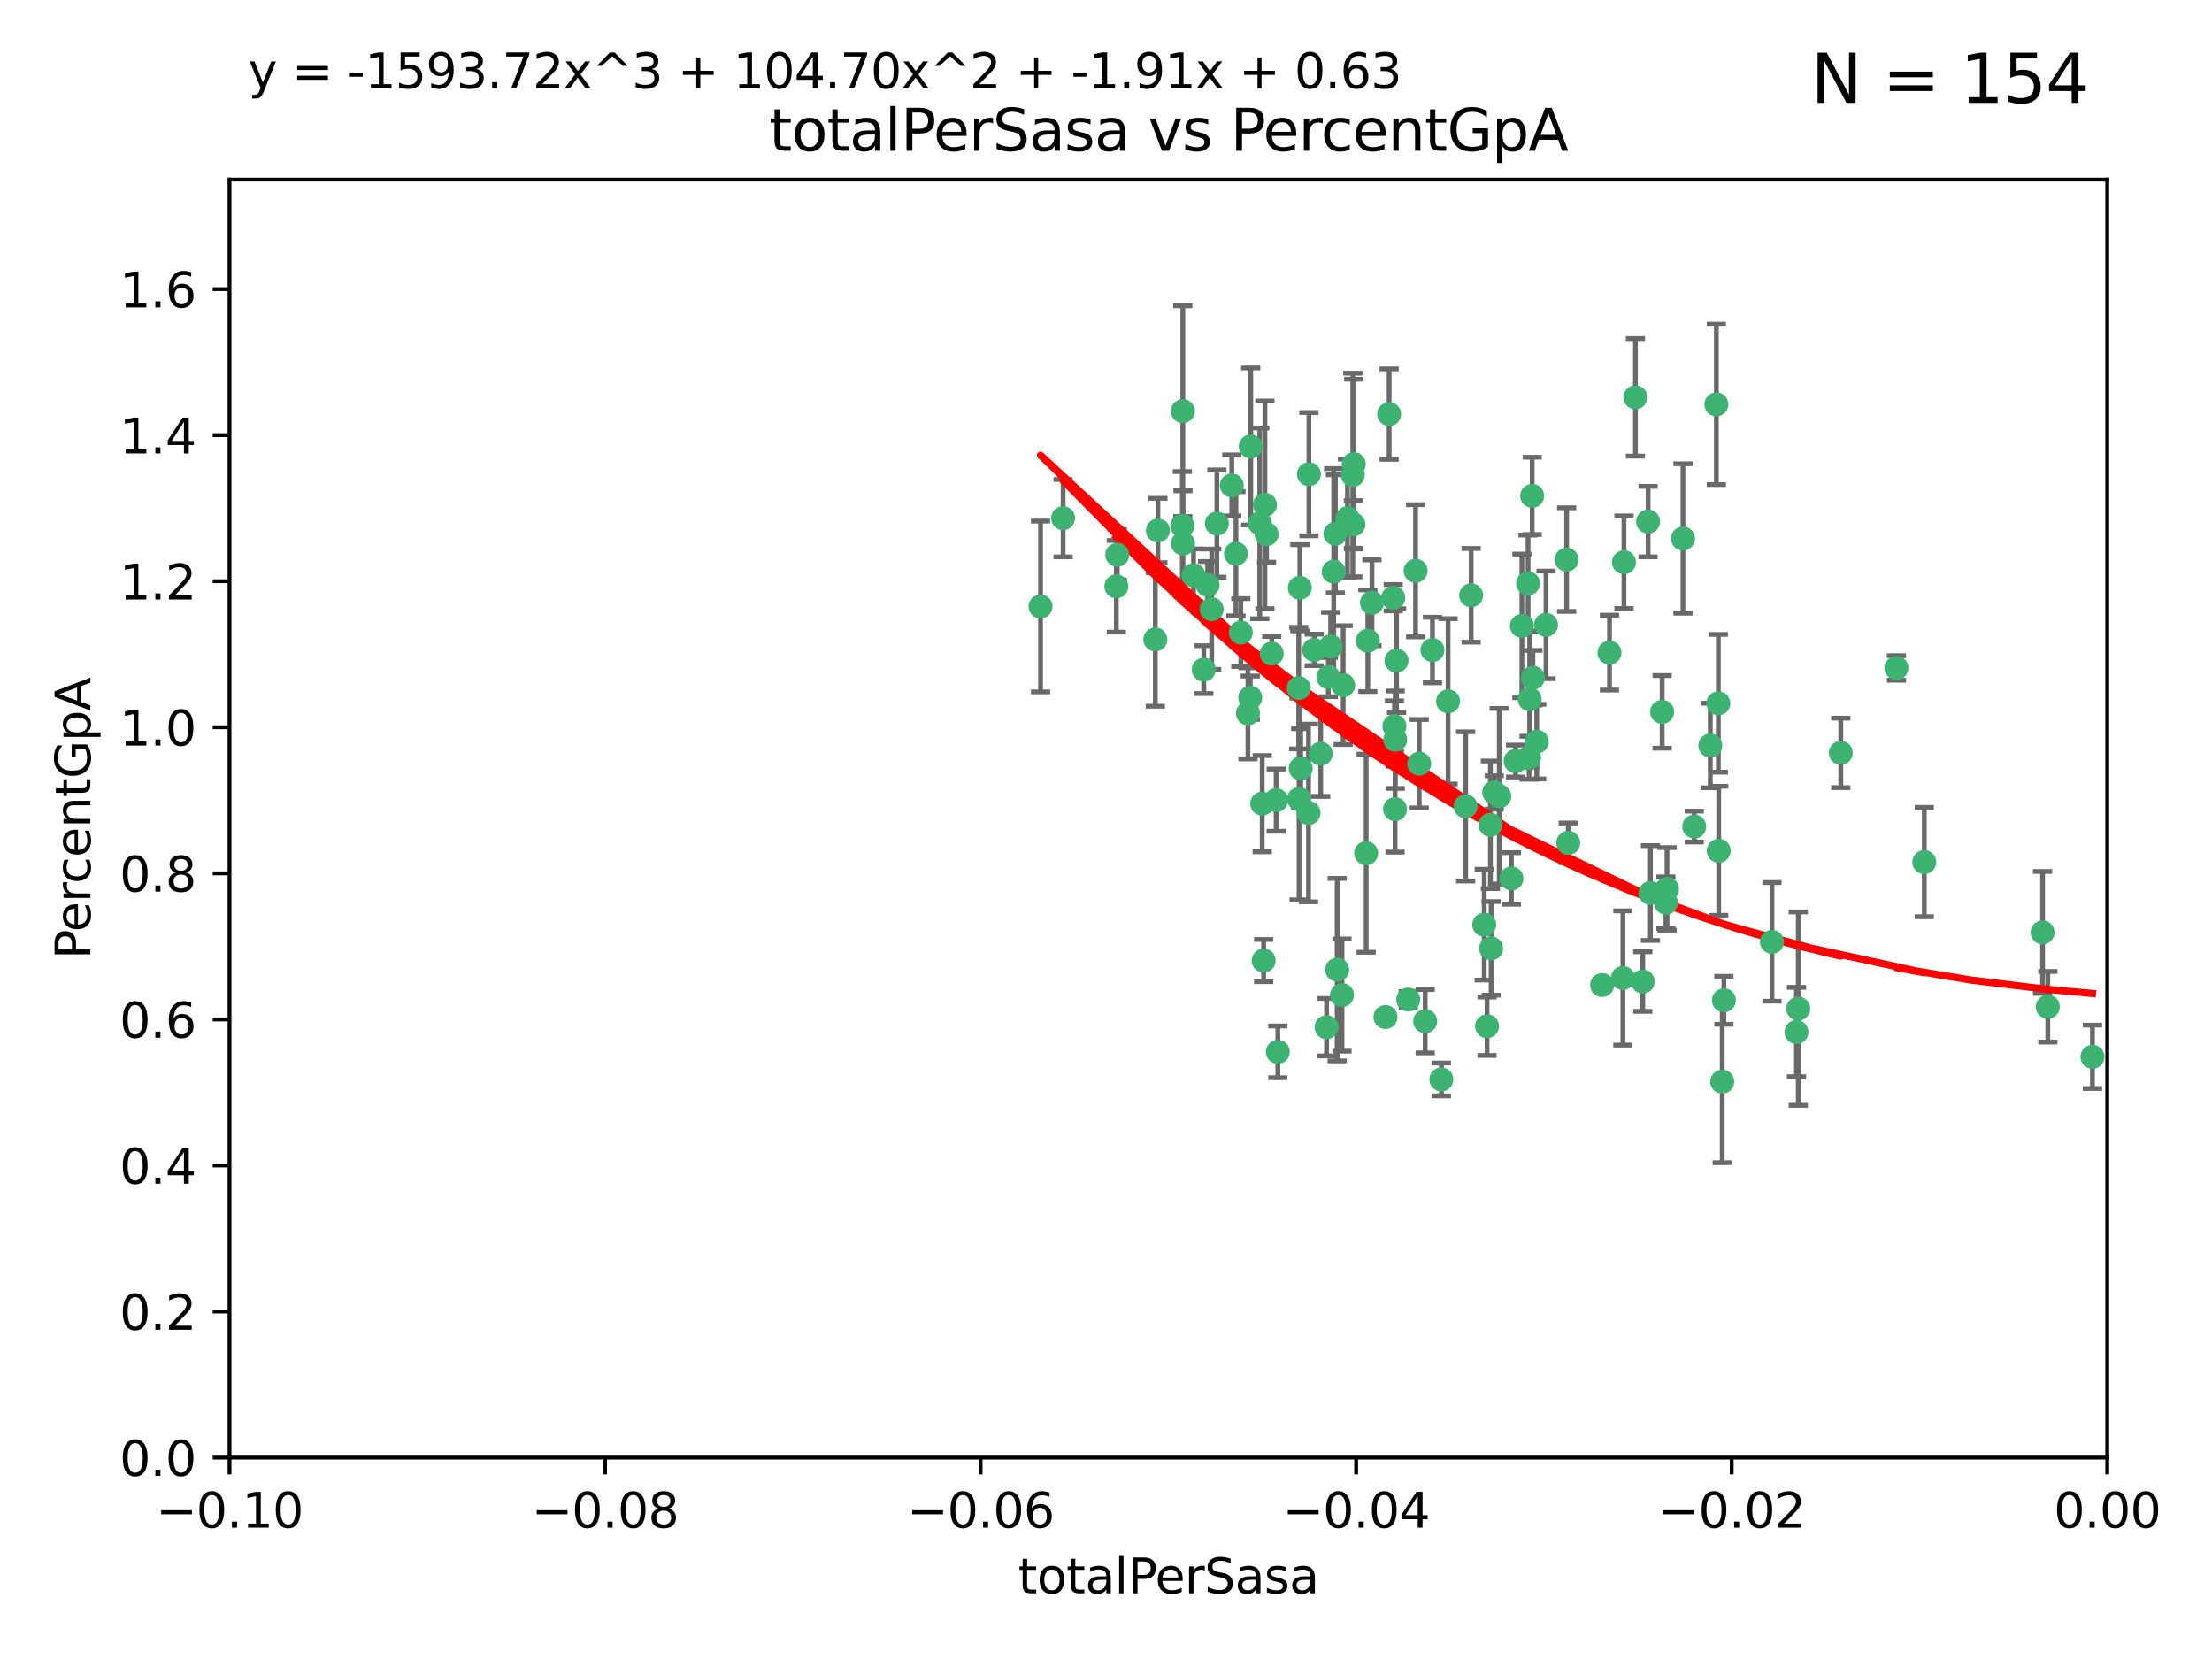 <?xml version="1.0" encoding="utf-8" standalone="no"?>
<!DOCTYPE svg PUBLIC "-//W3C//DTD SVG 1.1//EN"
  "http://www.w3.org/Graphics/SVG/1.1/DTD/svg11.dtd">
<svg xmlns:xlink="http://www.w3.org/1999/xlink" width="460.8pt" height="345.6pt" viewBox="0 0 460.8 345.6" xmlns="http://www.w3.org/2000/svg" version="1.1">
 <defs>
  <style type="text/css">*{stroke-linejoin: round; stroke-linecap: butt}</style>
 </defs>
 <g id="figure_1">
  <g id="patch_1">
   <path d="M 0 345.6 
L 460.8 345.6 
L 460.8 0 
L 0 0 
z
" style="fill: #ffffff"/>
  </g>
  <g id="axes_1">
   <g id="patch_2">
    <path d="M 47.81 303.64 
L 438.975 303.64 
L 438.975 37.411 
L 47.81 37.411 
z
" style="fill: #ffffff"/>
   </g>
   <g id="PathCollection_1">
    <defs>
     <path id="m3f1463777b" d="M 0 1.118 
C 0.297 1.118 0.581 1 0.791 0.791 
C 1 0.581 1.118 0.297 1.118 0 
C 1.118 -0.297 1 -0.581 0.791 -0.791 
C 0.581 -1 0.297 -1.118 0 -1.118 
C -0.297 -1.118 -0.581 -1 -0.791 -0.791 
C -1 -0.581 -1.118 -0.297 -1.118 0 
C -1.118 0.297 -1 0.581 -0.791 0.791 
C -0.581 1 -0.297 1.118 0 1.118 
z
" style="stroke: #3cb371"/>
    </defs>
    <g clip-path="url(#p45564f8d57)">
     <use xlink:href="#m3f1463777b" x="232.552" y="122.143" style="fill: #3cb371; stroke: #3cb371"/>
     <use xlink:href="#m3f1463777b" x="240.671" y="133.21" style="fill: #3cb371; stroke: #3cb371"/>
     <use xlink:href="#m3f1463777b" x="232.745" y="115.568" style="fill: #3cb371; stroke: #3cb371"/>
     <use xlink:href="#m3f1463777b" x="246.437" y="113.232" style="fill: #3cb371; stroke: #3cb371"/>
     <use xlink:href="#m3f1463777b" x="221.467" y="107.943" style="fill: #3cb371; stroke: #3cb371"/>
     <use xlink:href="#m3f1463777b" x="272.674" y="98.781" style="fill: #3cb371; stroke: #3cb371"/>
     <use xlink:href="#m3f1463777b" x="258.483" y="131.77" style="fill: #3cb371; stroke: #3cb371"/>
     <use xlink:href="#m3f1463777b" x="263.503" y="105.161" style="fill: #3cb371; stroke: #3cb371"/>
     <use xlink:href="#m3f1463777b" x="216.764" y="126.342" style="fill: #3cb371; stroke: #3cb371"/>
     <use xlink:href="#m3f1463777b" x="277.835" y="119.082" style="fill: #3cb371; stroke: #3cb371"/>
     <use xlink:href="#m3f1463777b" x="260.557" y="93.014" style="fill: #3cb371; stroke: #3cb371"/>
     <use xlink:href="#m3f1463777b" x="270.544" y="143.336" style="fill: #3cb371; stroke: #3cb371"/>
     <use xlink:href="#m3f1463777b" x="277.196" y="134.663" style="fill: #3cb371; stroke: #3cb371"/>
     <use xlink:href="#m3f1463777b" x="263.243" y="200.101" style="fill: #3cb371; stroke: #3cb371"/>
     <use xlink:href="#m3f1463777b" x="256.604" y="101.126" style="fill: #3cb371; stroke: #3cb371"/>
     <use xlink:href="#m3f1463777b" x="290.482" y="151.274" style="fill: #3cb371; stroke: #3cb371"/>
     <use xlink:href="#m3f1463777b" x="270.621" y="166.436" style="fill: #3cb371; stroke: #3cb371"/>
     <use xlink:href="#m3f1463777b" x="272.585" y="169.36" style="fill: #3cb371; stroke: #3cb371"/>
     <use xlink:href="#m3f1463777b" x="246.301" y="109.513" style="fill: #3cb371; stroke: #3cb371"/>
     <use xlink:href="#m3f1463777b" x="276.72" y="141.043" style="fill: #3cb371; stroke: #3cb371"/>
     <use xlink:href="#m3f1463777b" x="246.404" y="85.648" style="fill: #3cb371; stroke: #3cb371"/>
     <use xlink:href="#m3f1463777b" x="262.432" y="109.017" style="fill: #3cb371; stroke: #3cb371"/>
     <use xlink:href="#m3f1463777b" x="265.85" y="166.685" style="fill: #3cb371; stroke: #3cb371"/>
     <use xlink:href="#m3f1463777b" x="284.595" y="177.737" style="fill: #3cb371; stroke: #3cb371"/>
     <use xlink:href="#m3f1463777b" x="290.239" y="124.513" style="fill: #3cb371; stroke: #3cb371"/>
     <use xlink:href="#m3f1463777b" x="284.942" y="133.468" style="fill: #3cb371; stroke: #3cb371"/>
     <use xlink:href="#m3f1463777b" x="270.958" y="160.067" style="fill: #3cb371; stroke: #3cb371"/>
     <use xlink:href="#m3f1463777b" x="294.897" y="118.9" style="fill: #3cb371; stroke: #3cb371"/>
     <use xlink:href="#m3f1463777b" x="273.761" y="135.386" style="fill: #3cb371; stroke: #3cb371"/>
     <use xlink:href="#m3f1463777b" x="281.816" y="98.955" style="fill: #3cb371; stroke: #3cb371"/>
     <use xlink:href="#m3f1463777b" x="250.768" y="139.497" style="fill: #3cb371; stroke: #3cb371"/>
     <use xlink:href="#m3f1463777b" x="290.925" y="137.629" style="fill: #3cb371; stroke: #3cb371"/>
     <use xlink:href="#m3f1463777b" x="278.554" y="201.998" style="fill: #3cb371; stroke: #3cb371"/>
     <use xlink:href="#m3f1463777b" x="288.621" y="211.864" style="fill: #3cb371; stroke: #3cb371"/>
     <use xlink:href="#m3f1463777b" x="259.971" y="148.602" style="fill: #3cb371; stroke: #3cb371"/>
     <use xlink:href="#m3f1463777b" x="280.703" y="107.949" style="fill: #3cb371; stroke: #3cb371"/>
     <use xlink:href="#m3f1463777b" x="263.845" y="111.281" style="fill: #3cb371; stroke: #3cb371"/>
     <use xlink:href="#m3f1463777b" x="262.942" y="167.417" style="fill: #3cb371; stroke: #3cb371"/>
     <use xlink:href="#m3f1463777b" x="251.577" y="121.859" style="fill: #3cb371; stroke: #3cb371"/>
     <use xlink:href="#m3f1463777b" x="290.617" y="168.564" style="fill: #3cb371; stroke: #3cb371"/>
     <use xlink:href="#m3f1463777b" x="289.382" y="86.272" style="fill: #3cb371; stroke: #3cb371"/>
     <use xlink:href="#m3f1463777b" x="305.316" y="167.984" style="fill: #3cb371; stroke: #3cb371"/>
     <use xlink:href="#m3f1463777b" x="270.779" y="122.444" style="fill: #3cb371; stroke: #3cb371"/>
     <use xlink:href="#m3f1463777b" x="257.47" y="115.347" style="fill: #3cb371; stroke: #3cb371"/>
     <use xlink:href="#m3f1463777b" x="241.211" y="110.514" style="fill: #3cb371; stroke: #3cb371"/>
     <use xlink:href="#m3f1463777b" x="275.126" y="157.016" style="fill: #3cb371; stroke: #3cb371"/>
     <use xlink:href="#m3f1463777b" x="281.947" y="109.239" style="fill: #3cb371; stroke: #3cb371"/>
     <use xlink:href="#m3f1463777b" x="264.929" y="136.161" style="fill: #3cb371; stroke: #3cb371"/>
     <use xlink:href="#m3f1463777b" x="266.197" y="219.119" style="fill: #3cb371; stroke: #3cb371"/>
     <use xlink:href="#m3f1463777b" x="300.266" y="224.865" style="fill: #3cb371; stroke: #3cb371"/>
     <use xlink:href="#m3f1463777b" x="312.32" y="165.873" style="fill: #3cb371; stroke: #3cb371"/>
     <use xlink:href="#m3f1463777b" x="293.362" y="208.215" style="fill: #3cb371; stroke: #3cb371"/>
     <use xlink:href="#m3f1463777b" x="260.457" y="145.341" style="fill: #3cb371; stroke: #3cb371"/>
     <use xlink:href="#m3f1463777b" x="276.346" y="213.979" style="fill: #3cb371; stroke: #3cb371"/>
     <use xlink:href="#m3f1463777b" x="279.56" y="207.286" style="fill: #3cb371; stroke: #3cb371"/>
     <use xlink:href="#m3f1463777b" x="253.499" y="109.065" style="fill: #3cb371; stroke: #3cb371"/>
     <use xlink:href="#m3f1463777b" x="285.8" y="125.569" style="fill: #3cb371; stroke: #3cb371"/>
     <use xlink:href="#m3f1463777b" x="290.654" y="154.097" style="fill: #3cb371; stroke: #3cb371"/>
     <use xlink:href="#m3f1463777b" x="310.482" y="171.824" style="fill: #3cb371; stroke: #3cb371"/>
     <use xlink:href="#m3f1463777b" x="295.647" y="159.094" style="fill: #3cb371; stroke: #3cb371"/>
     <use xlink:href="#m3f1463777b" x="319.33" y="141.181" style="fill: #3cb371; stroke: #3cb371"/>
     <use xlink:href="#m3f1463777b" x="282.014" y="96.69" style="fill: #3cb371; stroke: #3cb371"/>
     <use xlink:href="#m3f1463777b" x="317.039" y="130.388" style="fill: #3cb371; stroke: #3cb371"/>
     <use xlink:href="#m3f1463777b" x="278.187" y="111.192" style="fill: #3cb371; stroke: #3cb371"/>
     <use xlink:href="#m3f1463777b" x="248.634" y="119.843" style="fill: #3cb371; stroke: #3cb371"/>
     <use xlink:href="#m3f1463777b" x="311.277" y="165.075" style="fill: #3cb371; stroke: #3cb371"/>
     <use xlink:href="#m3f1463777b" x="279.809" y="142.72" style="fill: #3cb371; stroke: #3cb371"/>
     <use xlink:href="#m3f1463777b" x="318.321" y="121.528" style="fill: #3cb371; stroke: #3cb371"/>
     <use xlink:href="#m3f1463777b" x="252.418" y="126.913" style="fill: #3cb371; stroke: #3cb371"/>
     <use xlink:href="#m3f1463777b" x="322.068" y="130.173" style="fill: #3cb371; stroke: #3cb371"/>
     <use xlink:href="#m3f1463777b" x="315.723" y="158.542" style="fill: #3cb371; stroke: #3cb371"/>
     <use xlink:href="#m3f1463777b" x="318.654" y="145.644" style="fill: #3cb371; stroke: #3cb371"/>
     <use xlink:href="#m3f1463777b" x="310.627" y="197.559" style="fill: #3cb371; stroke: #3cb371"/>
     <use xlink:href="#m3f1463777b" x="320.128" y="154.498" style="fill: #3cb371; stroke: #3cb371"/>
     <use xlink:href="#m3f1463777b" x="342.225" y="204.475" style="fill: #3cb371; stroke: #3cb371"/>
     <use xlink:href="#m3f1463777b" x="309.78" y="213.781" style="fill: #3cb371; stroke: #3cb371"/>
     <use xlink:href="#m3f1463777b" x="338.302" y="117.123" style="fill: #3cb371; stroke: #3cb371"/>
     <use xlink:href="#m3f1463777b" x="340.69" y="82.766" style="fill: #3cb371; stroke: #3cb371"/>
     <use xlink:href="#m3f1463777b" x="306.468" y="124.015" style="fill: #3cb371; stroke: #3cb371"/>
     <use xlink:href="#m3f1463777b" x="319.18" y="103.302" style="fill: #3cb371; stroke: #3cb371"/>
     <use xlink:href="#m3f1463777b" x="301.662" y="146.106" style="fill: #3cb371; stroke: #3cb371"/>
     <use xlink:href="#m3f1463777b" x="326.356" y="116.576" style="fill: #3cb371; stroke: #3cb371"/>
     <use xlink:href="#m3f1463777b" x="335.288" y="135.958" style="fill: #3cb371; stroke: #3cb371"/>
     <use xlink:href="#m3f1463777b" x="296.891" y="212.733" style="fill: #3cb371; stroke: #3cb371"/>
     <use xlink:href="#m3f1463777b" x="326.694" y="175.59" style="fill: #3cb371; stroke: #3cb371"/>
     <use xlink:href="#m3f1463777b" x="318.533" y="157.852" style="fill: #3cb371; stroke: #3cb371"/>
     <use xlink:href="#m3f1463777b" x="309.191" y="192.625" style="fill: #3cb371; stroke: #3cb371"/>
     <use xlink:href="#m3f1463777b" x="314.859" y="182.992" style="fill: #3cb371; stroke: #3cb371"/>
     <use xlink:href="#m3f1463777b" x="346.255" y="148.297" style="fill: #3cb371; stroke: #3cb371"/>
     <use xlink:href="#m3f1463777b" x="343.329" y="108.658" style="fill: #3cb371; stroke: #3cb371"/>
     <use xlink:href="#m3f1463777b" x="352.935" y="172.188" style="fill: #3cb371; stroke: #3cb371"/>
     <use xlink:href="#m3f1463777b" x="333.748" y="205.202" style="fill: #3cb371; stroke: #3cb371"/>
     <use xlink:href="#m3f1463777b" x="298.409" y="135.415" style="fill: #3cb371; stroke: #3cb371"/>
     <use xlink:href="#m3f1463777b" x="347.04" y="188.041" style="fill: #3cb371; stroke: #3cb371"/>
     <use xlink:href="#m3f1463777b" x="350.596" y="112.178" style="fill: #3cb371; stroke: #3cb371"/>
     <use xlink:href="#m3f1463777b" x="338.081" y="203.727" style="fill: #3cb371; stroke: #3cb371"/>
     <use xlink:href="#m3f1463777b" x="343.82" y="186.034" style="fill: #3cb371; stroke: #3cb371"/>
     <use xlink:href="#m3f1463777b" x="357.55" y="84.238" style="fill: #3cb371; stroke: #3cb371"/>
     <use xlink:href="#m3f1463777b" x="356.287" y="155.307" style="fill: #3cb371; stroke: #3cb371"/>
     <use xlink:href="#m3f1463777b" x="347.27" y="185.169" style="fill: #3cb371; stroke: #3cb371"/>
     <use xlink:href="#m3f1463777b" x="374.236" y="214.987" style="fill: #3cb371; stroke: #3cb371"/>
     <use xlink:href="#m3f1463777b" x="357.963" y="146.514" style="fill: #3cb371; stroke: #3cb371"/>
     <use xlink:href="#m3f1463777b" x="358.769" y="225.333" style="fill: #3cb371; stroke: #3cb371"/>
     <use xlink:href="#m3f1463777b" x="358.04" y="177.24" style="fill: #3cb371; stroke: #3cb371"/>
     <use xlink:href="#m3f1463777b" x="383.471" y="156.841" style="fill: #3cb371; stroke: #3cb371"/>
     <use xlink:href="#m3f1463777b" x="359.12" y="208.382" style="fill: #3cb371; stroke: #3cb371"/>
     <use xlink:href="#m3f1463777b" x="374.605" y="210.111" style="fill: #3cb371; stroke: #3cb371"/>
     <use xlink:href="#m3f1463777b" x="369.132" y="196.207" style="fill: #3cb371; stroke: #3cb371"/>
     <use xlink:href="#m3f1463777b" x="400.865" y="179.582" style="fill: #3cb371; stroke: #3cb371"/>
     <use xlink:href="#m3f1463777b" x="395.06" y="139.145" style="fill: #3cb371; stroke: #3cb371"/>
     <use xlink:href="#m3f1463777b" x="426.595" y="209.723" style="fill: #3cb371; stroke: #3cb371"/>
     <use xlink:href="#m3f1463777b" x="425.506" y="194.231" style="fill: #3cb371; stroke: #3cb371"/>
     <use xlink:href="#m3f1463777b" x="435.894" y="220.154" style="fill: #3cb371; stroke: #3cb371"/>
    </g>
   </g>
   <g id="matplotlib.axis_1">
    <g id="xtick_1">
     <g id="line2d_1">
      <defs>
       <path id="m05e1de4c9d" d="M 0 0 
L 0 3.5 
" style="stroke: #000000; stroke-width: 0.8"/>
      </defs>
      <g>
       <use xlink:href="#m05e1de4c9d" x="47.81" y="303.64" style="stroke: #000000; stroke-width: 0.8"/>
      </g>
     </g>
     <g id="text_1">
      <!-- −0.10 -->
      <g transform="translate(32.487 318.238)scale(0.1 -0.1)">
       <defs>
        <path id="DejaVuSans-2212" d="M 678 2272 
L 4684 2272 
L 4684 1741 
L 678 1741 
L 678 2272 
z
" transform="scale(0.016)"/>
        <path id="DejaVuSans-30" d="M 2034 4250 
Q 1547 4250 1301 3770 
Q 1056 3291 1056 2328 
Q 1056 1369 1301 889 
Q 1547 409 2034 409 
Q 2525 409 2770 889 
Q 3016 1369 3016 2328 
Q 3016 3291 2770 3770 
Q 2525 4250 2034 4250 
z
M 2034 4750 
Q 2819 4750 3233 4129 
Q 3647 3509 3647 2328 
Q 3647 1150 3233 529 
Q 2819 -91 2034 -91 
Q 1250 -91 836 529 
Q 422 1150 422 2328 
Q 422 3509 836 4129 
Q 1250 4750 2034 4750 
z
" transform="scale(0.016)"/>
        <path id="DejaVuSans-2e" d="M 684 794 
L 1344 794 
L 1344 0 
L 684 0 
L 684 794 
z
" transform="scale(0.016)"/>
        <path id="DejaVuSans-31" d="M 794 531 
L 1825 531 
L 1825 4091 
L 703 3866 
L 703 4441 
L 1819 4666 
L 2450 4666 
L 2450 531 
L 3481 531 
L 3481 0 
L 794 0 
L 794 531 
z
" transform="scale(0.016)"/>
       </defs>
       <use xlink:href="#DejaVuSans-2212"/>
       <use xlink:href="#DejaVuSans-30" x="83.789"/>
       <use xlink:href="#DejaVuSans-2e" x="147.412"/>
       <use xlink:href="#DejaVuSans-31" x="179.199"/>
       <use xlink:href="#DejaVuSans-30" x="242.822"/>
      </g>
     </g>
    </g>
    <g id="xtick_2">
     <g id="line2d_2">
      <g>
       <use xlink:href="#m05e1de4c9d" x="126.043" y="303.64" style="stroke: #000000; stroke-width: 0.8"/>
      </g>
     </g>
     <g id="text_2">
      <!-- −0.08 -->
      <g transform="translate(110.72 318.238)scale(0.1 -0.1)">
       <defs>
        <path id="DejaVuSans-38" d="M 2034 2216 
Q 1584 2216 1326 1975 
Q 1069 1734 1069 1313 
Q 1069 891 1326 650 
Q 1584 409 2034 409 
Q 2484 409 2743 651 
Q 3003 894 3003 1313 
Q 3003 1734 2745 1975 
Q 2488 2216 2034 2216 
z
M 1403 2484 
Q 997 2584 770 2862 
Q 544 3141 544 3541 
Q 544 4100 942 4425 
Q 1341 4750 2034 4750 
Q 2731 4750 3128 4425 
Q 3525 4100 3525 3541 
Q 3525 3141 3298 2862 
Q 3072 2584 2669 2484 
Q 3125 2378 3379 2068 
Q 3634 1759 3634 1313 
Q 3634 634 3220 271 
Q 2806 -91 2034 -91 
Q 1263 -91 848 271 
Q 434 634 434 1313 
Q 434 1759 690 2068 
Q 947 2378 1403 2484 
z
M 1172 3481 
Q 1172 3119 1398 2916 
Q 1625 2713 2034 2713 
Q 2441 2713 2670 2916 
Q 2900 3119 2900 3481 
Q 2900 3844 2670 4047 
Q 2441 4250 2034 4250 
Q 1625 4250 1398 4047 
Q 1172 3844 1172 3481 
z
" transform="scale(0.016)"/>
       </defs>
       <use xlink:href="#DejaVuSans-2212"/>
       <use xlink:href="#DejaVuSans-30" x="83.789"/>
       <use xlink:href="#DejaVuSans-2e" x="147.412"/>
       <use xlink:href="#DejaVuSans-30" x="179.199"/>
       <use xlink:href="#DejaVuSans-38" x="242.822"/>
      </g>
     </g>
    </g>
    <g id="xtick_3">
     <g id="line2d_3">
      <g>
       <use xlink:href="#m05e1de4c9d" x="204.276" y="303.64" style="stroke: #000000; stroke-width: 0.8"/>
      </g>
     </g>
     <g id="text_3">
      <!-- −0.06 -->
      <g transform="translate(188.953 318.238)scale(0.1 -0.1)">
       <defs>
        <path id="DejaVuSans-36" d="M 2113 2584 
Q 1688 2584 1439 2293 
Q 1191 2003 1191 1497 
Q 1191 994 1439 701 
Q 1688 409 2113 409 
Q 2538 409 2786 701 
Q 3034 994 3034 1497 
Q 3034 2003 2786 2293 
Q 2538 2584 2113 2584 
z
M 3366 4563 
L 3366 3988 
Q 3128 4100 2886 4159 
Q 2644 4219 2406 4219 
Q 1781 4219 1451 3797 
Q 1122 3375 1075 2522 
Q 1259 2794 1537 2939 
Q 1816 3084 2150 3084 
Q 2853 3084 3261 2657 
Q 3669 2231 3669 1497 
Q 3669 778 3244 343 
Q 2819 -91 2113 -91 
Q 1303 -91 875 529 
Q 447 1150 447 2328 
Q 447 3434 972 4092 
Q 1497 4750 2381 4750 
Q 2619 4750 2861 4703 
Q 3103 4656 3366 4563 
z
" transform="scale(0.016)"/>
       </defs>
       <use xlink:href="#DejaVuSans-2212"/>
       <use xlink:href="#DejaVuSans-30" x="83.789"/>
       <use xlink:href="#DejaVuSans-2e" x="147.412"/>
       <use xlink:href="#DejaVuSans-30" x="179.199"/>
       <use xlink:href="#DejaVuSans-36" x="242.822"/>
      </g>
     </g>
    </g>
    <g id="xtick_4">
     <g id="line2d_4">
      <g>
       <use xlink:href="#m05e1de4c9d" x="282.509" y="303.64" style="stroke: #000000; stroke-width: 0.8"/>
      </g>
     </g>
     <g id="text_4">
      <!-- −0.04 -->
      <g transform="translate(267.186 318.238)scale(0.1 -0.1)">
       <defs>
        <path id="DejaVuSans-34" d="M 2419 4116 
L 825 1625 
L 2419 1625 
L 2419 4116 
z
M 2253 4666 
L 3047 4666 
L 3047 1625 
L 3713 1625 
L 3713 1100 
L 3047 1100 
L 3047 0 
L 2419 0 
L 2419 1100 
L 313 1100 
L 313 1709 
L 2253 4666 
z
" transform="scale(0.016)"/>
       </defs>
       <use xlink:href="#DejaVuSans-2212"/>
       <use xlink:href="#DejaVuSans-30" x="83.789"/>
       <use xlink:href="#DejaVuSans-2e" x="147.412"/>
       <use xlink:href="#DejaVuSans-30" x="179.199"/>
       <use xlink:href="#DejaVuSans-34" x="242.822"/>
      </g>
     </g>
    </g>
    <g id="xtick_5">
     <g id="line2d_5">
      <g>
       <use xlink:href="#m05e1de4c9d" x="360.742" y="303.64" style="stroke: #000000; stroke-width: 0.8"/>
      </g>
     </g>
     <g id="text_5">
      <!-- −0.02 -->
      <g transform="translate(345.419 318.238)scale(0.1 -0.1)">
       <defs>
        <path id="DejaVuSans-32" d="M 1228 531 
L 3431 531 
L 3431 0 
L 469 0 
L 469 531 
Q 828 903 1448 1529 
Q 2069 2156 2228 2338 
Q 2531 2678 2651 2914 
Q 2772 3150 2772 3378 
Q 2772 3750 2511 3984 
Q 2250 4219 1831 4219 
Q 1534 4219 1204 4116 
Q 875 4013 500 3803 
L 500 4441 
Q 881 4594 1212 4672 
Q 1544 4750 1819 4750 
Q 2544 4750 2975 4387 
Q 3406 4025 3406 3419 
Q 3406 3131 3298 2873 
Q 3191 2616 2906 2266 
Q 2828 2175 2409 1742 
Q 1991 1309 1228 531 
z
" transform="scale(0.016)"/>
       </defs>
       <use xlink:href="#DejaVuSans-2212"/>
       <use xlink:href="#DejaVuSans-30" x="83.789"/>
       <use xlink:href="#DejaVuSans-2e" x="147.412"/>
       <use xlink:href="#DejaVuSans-30" x="179.199"/>
       <use xlink:href="#DejaVuSans-32" x="242.822"/>
      </g>
     </g>
    </g>
    <g id="xtick_6">
     <g id="line2d_6">
      <g>
       <use xlink:href="#m05e1de4c9d" x="438.975" y="303.64" style="stroke: #000000; stroke-width: 0.8"/>
      </g>
     </g>
     <g id="text_6">
      <!-- 0.00 -->
      <g transform="translate(427.842 318.238)scale(0.1 -0.1)">
       <use xlink:href="#DejaVuSans-30"/>
       <use xlink:href="#DejaVuSans-2e" x="63.623"/>
       <use xlink:href="#DejaVuSans-30" x="95.41"/>
       <use xlink:href="#DejaVuSans-30" x="159.033"/>
      </g>
     </g>
    </g>
    <g id="text_7">
     <!-- totalPerSasa -->
     <g transform="translate(212.087 331.917)scale(0.1 -0.1)">
      <defs>
       <path id="DejaVuSans-74" d="M 1172 4494 
L 1172 3500 
L 2356 3500 
L 2356 3053 
L 1172 3053 
L 1172 1153 
Q 1172 725 1289 603 
Q 1406 481 1766 481 
L 2356 481 
L 2356 0 
L 1766 0 
Q 1100 0 847 248 
Q 594 497 594 1153 
L 594 3053 
L 172 3053 
L 172 3500 
L 594 3500 
L 594 4494 
L 1172 4494 
z
" transform="scale(0.016)"/>
       <path id="DejaVuSans-6f" d="M 1959 3097 
Q 1497 3097 1228 2736 
Q 959 2375 959 1747 
Q 959 1119 1226 758 
Q 1494 397 1959 397 
Q 2419 397 2687 759 
Q 2956 1122 2956 1747 
Q 2956 2369 2687 2733 
Q 2419 3097 1959 3097 
z
M 1959 3584 
Q 2709 3584 3137 3096 
Q 3566 2609 3566 1747 
Q 3566 888 3137 398 
Q 2709 -91 1959 -91 
Q 1206 -91 779 398 
Q 353 888 353 1747 
Q 353 2609 779 3096 
Q 1206 3584 1959 3584 
z
" transform="scale(0.016)"/>
       <path id="DejaVuSans-61" d="M 2194 1759 
Q 1497 1759 1228 1600 
Q 959 1441 959 1056 
Q 959 750 1161 570 
Q 1363 391 1709 391 
Q 2188 391 2477 730 
Q 2766 1069 2766 1631 
L 2766 1759 
L 2194 1759 
z
M 3341 1997 
L 3341 0 
L 2766 0 
L 2766 531 
Q 2569 213 2275 61 
Q 1981 -91 1556 -91 
Q 1019 -91 701 211 
Q 384 513 384 1019 
Q 384 1609 779 1909 
Q 1175 2209 1959 2209 
L 2766 2209 
L 2766 2266 
Q 2766 2663 2505 2880 
Q 2244 3097 1772 3097 
Q 1472 3097 1187 3025 
Q 903 2953 641 2809 
L 641 3341 
Q 956 3463 1253 3523 
Q 1550 3584 1831 3584 
Q 2591 3584 2966 3190 
Q 3341 2797 3341 1997 
z
" transform="scale(0.016)"/>
       <path id="DejaVuSans-6c" d="M 603 4863 
L 1178 4863 
L 1178 0 
L 603 0 
L 603 4863 
z
" transform="scale(0.016)"/>
       <path id="DejaVuSans-50" d="M 1259 4147 
L 1259 2394 
L 2053 2394 
Q 2494 2394 2734 2622 
Q 2975 2850 2975 3272 
Q 2975 3691 2734 3919 
Q 2494 4147 2053 4147 
L 1259 4147 
z
M 628 4666 
L 2053 4666 
Q 2838 4666 3239 4311 
Q 3641 3956 3641 3272 
Q 3641 2581 3239 2228 
Q 2838 1875 2053 1875 
L 1259 1875 
L 1259 0 
L 628 0 
L 628 4666 
z
" transform="scale(0.016)"/>
       <path id="DejaVuSans-65" d="M 3597 1894 
L 3597 1613 
L 953 1613 
Q 991 1019 1311 708 
Q 1631 397 2203 397 
Q 2534 397 2845 478 
Q 3156 559 3463 722 
L 3463 178 
Q 3153 47 2828 -22 
Q 2503 -91 2169 -91 
Q 1331 -91 842 396 
Q 353 884 353 1716 
Q 353 2575 817 3079 
Q 1281 3584 2069 3584 
Q 2775 3584 3186 3129 
Q 3597 2675 3597 1894 
z
M 3022 2063 
Q 3016 2534 2758 2815 
Q 2500 3097 2075 3097 
Q 1594 3097 1305 2825 
Q 1016 2553 972 2059 
L 3022 2063 
z
" transform="scale(0.016)"/>
       <path id="DejaVuSans-72" d="M 2631 2963 
Q 2534 3019 2420 3045 
Q 2306 3072 2169 3072 
Q 1681 3072 1420 2755 
Q 1159 2438 1159 1844 
L 1159 0 
L 581 0 
L 581 3500 
L 1159 3500 
L 1159 2956 
Q 1341 3275 1631 3429 
Q 1922 3584 2338 3584 
Q 2397 3584 2469 3576 
Q 2541 3569 2628 3553 
L 2631 2963 
z
" transform="scale(0.016)"/>
       <path id="DejaVuSans-53" d="M 3425 4513 
L 3425 3897 
Q 3066 4069 2747 4153 
Q 2428 4238 2131 4238 
Q 1616 4238 1336 4038 
Q 1056 3838 1056 3469 
Q 1056 3159 1242 3001 
Q 1428 2844 1947 2747 
L 2328 2669 
Q 3034 2534 3370 2195 
Q 3706 1856 3706 1288 
Q 3706 609 3251 259 
Q 2797 -91 1919 -91 
Q 1588 -91 1214 -16 
Q 841 59 441 206 
L 441 856 
Q 825 641 1194 531 
Q 1563 422 1919 422 
Q 2459 422 2753 634 
Q 3047 847 3047 1241 
Q 3047 1584 2836 1778 
Q 2625 1972 2144 2069 
L 1759 2144 
Q 1053 2284 737 2584 
Q 422 2884 422 3419 
Q 422 4038 858 4394 
Q 1294 4750 2059 4750 
Q 2388 4750 2728 4690 
Q 3069 4631 3425 4513 
z
" transform="scale(0.016)"/>
       <path id="DejaVuSans-73" d="M 2834 3397 
L 2834 2853 
Q 2591 2978 2328 3040 
Q 2066 3103 1784 3103 
Q 1356 3103 1142 2972 
Q 928 2841 928 2578 
Q 928 2378 1081 2264 
Q 1234 2150 1697 2047 
L 1894 2003 
Q 2506 1872 2764 1633 
Q 3022 1394 3022 966 
Q 3022 478 2636 193 
Q 2250 -91 1575 -91 
Q 1294 -91 989 -36 
Q 684 19 347 128 
L 347 722 
Q 666 556 975 473 
Q 1284 391 1588 391 
Q 1994 391 2212 530 
Q 2431 669 2431 922 
Q 2431 1156 2273 1281 
Q 2116 1406 1581 1522 
L 1381 1569 
Q 847 1681 609 1914 
Q 372 2147 372 2553 
Q 372 3047 722 3315 
Q 1072 3584 1716 3584 
Q 2034 3584 2315 3537 
Q 2597 3491 2834 3397 
z
" transform="scale(0.016)"/>
      </defs>
      <use xlink:href="#DejaVuSans-74"/>
      <use xlink:href="#DejaVuSans-6f" x="39.209"/>
      <use xlink:href="#DejaVuSans-74" x="100.391"/>
      <use xlink:href="#DejaVuSans-61" x="139.6"/>
      <use xlink:href="#DejaVuSans-6c" x="200.879"/>
      <use xlink:href="#DejaVuSans-50" x="228.662"/>
      <use xlink:href="#DejaVuSans-65" x="285.34"/>
      <use xlink:href="#DejaVuSans-72" x="346.863"/>
      <use xlink:href="#DejaVuSans-53" x="387.977"/>
      <use xlink:href="#DejaVuSans-61" x="451.453"/>
      <use xlink:href="#DejaVuSans-73" x="512.732"/>
      <use xlink:href="#DejaVuSans-61" x="564.832"/>
     </g>
    </g>
   </g>
   <g id="matplotlib.axis_2">
    <g id="ytick_1">
     <g id="line2d_7">
      <defs>
       <path id="mde88d67012" d="M 0 0 
L -3.5 0 
" style="stroke: #000000; stroke-width: 0.8"/>
      </defs>
      <g>
       <use xlink:href="#mde88d67012" x="47.81" y="303.64" style="stroke: #000000; stroke-width: 0.8"/>
      </g>
     </g>
     <g id="text_8">
      <!-- 0.0 -->
      <g transform="translate(24.907 307.439)scale(0.1 -0.1)">
       <use xlink:href="#DejaVuSans-30"/>
       <use xlink:href="#DejaVuSans-2e" x="63.623"/>
       <use xlink:href="#DejaVuSans-30" x="95.41"/>
      </g>
     </g>
    </g>
    <g id="ytick_2">
     <g id="line2d_8">
      <g>
       <use xlink:href="#mde88d67012" x="47.81" y="273.214" style="stroke: #000000; stroke-width: 0.8"/>
      </g>
     </g>
     <g id="text_9">
      <!-- 0.2 -->
      <g transform="translate(24.907 277.013)scale(0.1 -0.1)">
       <use xlink:href="#DejaVuSans-30"/>
       <use xlink:href="#DejaVuSans-2e" x="63.623"/>
       <use xlink:href="#DejaVuSans-32" x="95.41"/>
      </g>
     </g>
    </g>
    <g id="ytick_3">
     <g id="line2d_9">
      <g>
       <use xlink:href="#mde88d67012" x="47.81" y="242.788" style="stroke: #000000; stroke-width: 0.8"/>
      </g>
     </g>
     <g id="text_10">
      <!-- 0.4 -->
      <g transform="translate(24.907 246.587)scale(0.1 -0.1)">
       <use xlink:href="#DejaVuSans-30"/>
       <use xlink:href="#DejaVuSans-2e" x="63.623"/>
       <use xlink:href="#DejaVuSans-34" x="95.41"/>
      </g>
     </g>
    </g>
    <g id="ytick_4">
     <g id="line2d_10">
      <g>
       <use xlink:href="#mde88d67012" x="47.81" y="212.362" style="stroke: #000000; stroke-width: 0.8"/>
      </g>
     </g>
     <g id="text_11">
      <!-- 0.6 -->
      <g transform="translate(24.907 216.161)scale(0.1 -0.1)">
       <use xlink:href="#DejaVuSans-30"/>
       <use xlink:href="#DejaVuSans-2e" x="63.623"/>
       <use xlink:href="#DejaVuSans-36" x="95.41"/>
      </g>
     </g>
    </g>
    <g id="ytick_5">
     <g id="line2d_11">
      <g>
       <use xlink:href="#mde88d67012" x="47.81" y="181.935" style="stroke: #000000; stroke-width: 0.8"/>
      </g>
     </g>
     <g id="text_12">
      <!-- 0.8 -->
      <g transform="translate(24.907 185.735)scale(0.1 -0.1)">
       <use xlink:href="#DejaVuSans-30"/>
       <use xlink:href="#DejaVuSans-2e" x="63.623"/>
       <use xlink:href="#DejaVuSans-38" x="95.41"/>
      </g>
     </g>
    </g>
    <g id="ytick_6">
     <g id="line2d_12">
      <g>
       <use xlink:href="#mde88d67012" x="47.81" y="151.509" style="stroke: #000000; stroke-width: 0.8"/>
      </g>
     </g>
     <g id="text_13">
      <!-- 1.0 -->
      <g transform="translate(24.907 155.308)scale(0.1 -0.1)">
       <use xlink:href="#DejaVuSans-31"/>
       <use xlink:href="#DejaVuSans-2e" x="63.623"/>
       <use xlink:href="#DejaVuSans-30" x="95.41"/>
      </g>
     </g>
    </g>
    <g id="ytick_7">
     <g id="line2d_13">
      <g>
       <use xlink:href="#mde88d67012" x="47.81" y="121.083" style="stroke: #000000; stroke-width: 0.8"/>
      </g>
     </g>
     <g id="text_14">
      <!-- 1.2 -->
      <g transform="translate(24.907 124.882)scale(0.1 -0.1)">
       <use xlink:href="#DejaVuSans-31"/>
       <use xlink:href="#DejaVuSans-2e" x="63.623"/>
       <use xlink:href="#DejaVuSans-32" x="95.41"/>
      </g>
     </g>
    </g>
    <g id="ytick_8">
     <g id="line2d_14">
      <g>
       <use xlink:href="#mde88d67012" x="47.81" y="90.657" style="stroke: #000000; stroke-width: 0.8"/>
      </g>
     </g>
     <g id="text_15">
      <!-- 1.4 -->
      <g transform="translate(24.907 94.456)scale(0.1 -0.1)">
       <use xlink:href="#DejaVuSans-31"/>
       <use xlink:href="#DejaVuSans-2e" x="63.623"/>
       <use xlink:href="#DejaVuSans-34" x="95.41"/>
      </g>
     </g>
    </g>
    <g id="ytick_9">
     <g id="line2d_15">
      <g>
       <use xlink:href="#mde88d67012" x="47.81" y="60.231" style="stroke: #000000; stroke-width: 0.8"/>
      </g>
     </g>
     <g id="text_16">
      <!-- 1.6 -->
      <g transform="translate(24.907 64.03)scale(0.1 -0.1)">
       <use xlink:href="#DejaVuSans-31"/>
       <use xlink:href="#DejaVuSans-2e" x="63.623"/>
       <use xlink:href="#DejaVuSans-36" x="95.41"/>
      </g>
     </g>
    </g>
    <g id="text_17">
     <!-- PercentGpA -->
     <g transform="translate(18.827 199.802)rotate(-90)scale(0.1 -0.1)">
      <defs>
       <path id="DejaVuSans-63" d="M 3122 3366 
L 3122 2828 
Q 2878 2963 2633 3030 
Q 2388 3097 2138 3097 
Q 1578 3097 1268 2742 
Q 959 2388 959 1747 
Q 959 1106 1268 751 
Q 1578 397 2138 397 
Q 2388 397 2633 464 
Q 2878 531 3122 666 
L 3122 134 
Q 2881 22 2623 -34 
Q 2366 -91 2075 -91 
Q 1284 -91 818 406 
Q 353 903 353 1747 
Q 353 2603 823 3093 
Q 1294 3584 2113 3584 
Q 2378 3584 2631 3529 
Q 2884 3475 3122 3366 
z
" transform="scale(0.016)"/>
       <path id="DejaVuSans-6e" d="M 3513 2113 
L 3513 0 
L 2938 0 
L 2938 2094 
Q 2938 2591 2744 2837 
Q 2550 3084 2163 3084 
Q 1697 3084 1428 2787 
Q 1159 2491 1159 1978 
L 1159 0 
L 581 0 
L 581 3500 
L 1159 3500 
L 1159 2956 
Q 1366 3272 1645 3428 
Q 1925 3584 2291 3584 
Q 2894 3584 3203 3211 
Q 3513 2838 3513 2113 
z
" transform="scale(0.016)"/>
       <path id="DejaVuSans-47" d="M 3809 666 
L 3809 1919 
L 2778 1919 
L 2778 2438 
L 4434 2438 
L 4434 434 
Q 4069 175 3628 42 
Q 3188 -91 2688 -91 
Q 1594 -91 976 548 
Q 359 1188 359 2328 
Q 359 3472 976 4111 
Q 1594 4750 2688 4750 
Q 3144 4750 3555 4637 
Q 3966 4525 4313 4306 
L 4313 3634 
Q 3963 3931 3569 4081 
Q 3175 4231 2741 4231 
Q 1884 4231 1454 3753 
Q 1025 3275 1025 2328 
Q 1025 1384 1454 906 
Q 1884 428 2741 428 
Q 3075 428 3337 486 
Q 3600 544 3809 666 
z
" transform="scale(0.016)"/>
       <path id="DejaVuSans-70" d="M 1159 525 
L 1159 -1331 
L 581 -1331 
L 581 3500 
L 1159 3500 
L 1159 2969 
Q 1341 3281 1617 3432 
Q 1894 3584 2278 3584 
Q 2916 3584 3314 3078 
Q 3713 2572 3713 1747 
Q 3713 922 3314 415 
Q 2916 -91 2278 -91 
Q 1894 -91 1617 61 
Q 1341 213 1159 525 
z
M 3116 1747 
Q 3116 2381 2855 2742 
Q 2594 3103 2138 3103 
Q 1681 3103 1420 2742 
Q 1159 2381 1159 1747 
Q 1159 1113 1420 752 
Q 1681 391 2138 391 
Q 2594 391 2855 752 
Q 3116 1113 3116 1747 
z
" transform="scale(0.016)"/>
       <path id="DejaVuSans-41" d="M 2188 4044 
L 1331 1722 
L 3047 1722 
L 2188 4044 
z
M 1831 4666 
L 2547 4666 
L 4325 0 
L 3669 0 
L 3244 1197 
L 1141 1197 
L 716 0 
L 50 0 
L 1831 4666 
z
" transform="scale(0.016)"/>
      </defs>
      <use xlink:href="#DejaVuSans-50"/>
      <use xlink:href="#DejaVuSans-65" x="56.678"/>
      <use xlink:href="#DejaVuSans-72" x="118.201"/>
      <use xlink:href="#DejaVuSans-63" x="157.064"/>
      <use xlink:href="#DejaVuSans-65" x="212.045"/>
      <use xlink:href="#DejaVuSans-6e" x="273.568"/>
      <use xlink:href="#DejaVuSans-74" x="336.947"/>
      <use xlink:href="#DejaVuSans-47" x="376.156"/>
      <use xlink:href="#DejaVuSans-70" x="453.646"/>
      <use xlink:href="#DejaVuSans-41" x="517.123"/>
     </g>
    </g>
   </g>
   <g id="LineCollection_1">
    <path d="M 232.552 131.684 
L 232.552 112.601 
" clip-path="url(#p45564f8d57)" style="fill: none; stroke: #696969"/>
    <path d="M 240.671 147.122 
L 240.671 119.298 
" clip-path="url(#p45564f8d57)" style="fill: none; stroke: #696969"/>
    <path d="M 232.745 120.843 
L 232.745 110.292 
" clip-path="url(#p45564f8d57)" style="fill: none; stroke: #696969"/>
    <path d="M 246.437 124.224 
L 246.437 102.241 
" clip-path="url(#p45564f8d57)" style="fill: none; stroke: #696969"/>
    <path d="M 221.467 116.002 
L 221.467 99.884 
" clip-path="url(#p45564f8d57)" style="fill: none; stroke: #696969"/>
    <path d="M 272.674 111.622 
L 272.674 85.94 
" clip-path="url(#p45564f8d57)" style="fill: none; stroke: #696969"/>
    <path d="M 258.483 138.833 
L 258.483 124.706 
" clip-path="url(#p45564f8d57)" style="fill: none; stroke: #696969"/>
    <path d="M 263.503 126.793 
L 263.503 83.529 
" clip-path="url(#p45564f8d57)" style="fill: none; stroke: #696969"/>
    <path d="M 216.764 144.131 
L 216.764 108.553 
" clip-path="url(#p45564f8d57)" style="fill: none; stroke: #696969"/>
    <path d="M 277.835 140.54 
L 277.835 97.624 
" clip-path="url(#p45564f8d57)" style="fill: none; stroke: #696969"/>
    <path d="M 260.557 109.37 
L 260.557 76.657 
" clip-path="url(#p45564f8d57)" style="fill: none; stroke: #696969"/>
    <path d="M 270.544 155.999 
L 270.544 130.673 
" clip-path="url(#p45564f8d57)" style="fill: none; stroke: #696969"/>
    <path d="M 277.196 141.76 
L 277.196 127.565 
" clip-path="url(#p45564f8d57)" style="fill: none; stroke: #696969"/>
    <path d="M 263.243 204.49 
L 263.243 195.712 
" clip-path="url(#p45564f8d57)" style="fill: none; stroke: #696969"/>
    <path d="M 256.604 107.492 
L 256.604 94.76 
" clip-path="url(#p45564f8d57)" style="fill: none; stroke: #696969"/>
    <path d="M 290.482 156.555 
L 290.482 145.993 
" clip-path="url(#p45564f8d57)" style="fill: none; stroke: #696969"/>
    <path d="M 270.621 187.454 
L 270.621 145.417 
" clip-path="url(#p45564f8d57)" style="fill: none; stroke: #696969"/>
    <path d="M 272.585 187.862 
L 272.585 150.857 
" clip-path="url(#p45564f8d57)" style="fill: none; stroke: #696969"/>
    <path d="M 246.301 120.79 
L 246.301 98.237 
" clip-path="url(#p45564f8d57)" style="fill: none; stroke: #696969"/>
    <path d="M 276.72 145.137 
L 276.72 136.95 
" clip-path="url(#p45564f8d57)" style="fill: none; stroke: #696969"/>
    <path d="M 246.404 107.604 
L 246.404 63.693 
" clip-path="url(#p45564f8d57)" style="fill: none; stroke: #696969"/>
    <path d="M 262.432 128.892 
L 262.432 89.143 
" clip-path="url(#p45564f8d57)" style="fill: none; stroke: #696969"/>
    <path d="M 265.85 173.167 
L 265.85 160.202 
" clip-path="url(#p45564f8d57)" style="fill: none; stroke: #696969"/>
    <path d="M 284.595 198.37 
L 284.595 157.105 
" clip-path="url(#p45564f8d57)" style="fill: none; stroke: #696969"/>
    <path d="M 290.239 127.259 
L 290.239 121.767 
" clip-path="url(#p45564f8d57)" style="fill: none; stroke: #696969"/>
    <path d="M 284.942 144.058 
L 284.942 122.877 
" clip-path="url(#p45564f8d57)" style="fill: none; stroke: #696969"/>
    <path d="M 270.958 168.337 
L 270.958 151.798 
" clip-path="url(#p45564f8d57)" style="fill: none; stroke: #696969"/>
    <path d="M 294.897 132.664 
L 294.897 105.136 
" clip-path="url(#p45564f8d57)" style="fill: none; stroke: #696969"/>
    <path d="M 273.761 138.663 
L 273.761 132.109 
" clip-path="url(#p45564f8d57)" style="fill: none; stroke: #696969"/>
    <path d="M 281.816 120.165 
L 281.816 77.745 
" clip-path="url(#p45564f8d57)" style="fill: none; stroke: #696969"/>
    <path d="M 250.768 144.481 
L 250.768 134.514 
" clip-path="url(#p45564f8d57)" style="fill: none; stroke: #696969"/>
    <path d="M 290.925 148.436 
L 290.925 126.823 
" clip-path="url(#p45564f8d57)" style="fill: none; stroke: #696969"/>
    <path d="M 278.554 221.006 
L 278.554 182.989 
" clip-path="url(#p45564f8d57)" style="fill: none; stroke: #696969"/>
    <path d="M 288.621 213.072 
L 288.621 210.656 
" clip-path="url(#p45564f8d57)" style="fill: none; stroke: #696969"/>
    <path d="M 259.971 158.086 
L 259.971 139.118 
" clip-path="url(#p45564f8d57)" style="fill: none; stroke: #696969"/>
    <path d="M 280.703 120.265 
L 280.703 95.634 
" clip-path="url(#p45564f8d57)" style="fill: none; stroke: #696969"/>
    <path d="M 263.845 117.118 
L 263.845 105.444 
" clip-path="url(#p45564f8d57)" style="fill: none; stroke: #696969"/>
    <path d="M 262.942 177.442 
L 262.942 157.392 
" clip-path="url(#p45564f8d57)" style="fill: none; stroke: #696969"/>
    <path d="M 251.577 126.751 
L 251.577 116.967 
" clip-path="url(#p45564f8d57)" style="fill: none; stroke: #696969"/>
    <path d="M 290.617 177.513 
L 290.617 159.615 
" clip-path="url(#p45564f8d57)" style="fill: none; stroke: #696969"/>
    <path d="M 289.382 95.691 
L 289.382 76.852 
" clip-path="url(#p45564f8d57)" style="fill: none; stroke: #696969"/>
    <path d="M 305.316 183.521 
L 305.316 152.447 
" clip-path="url(#p45564f8d57)" style="fill: none; stroke: #696969"/>
    <path d="M 270.779 131.425 
L 270.779 113.463 
" clip-path="url(#p45564f8d57)" style="fill: none; stroke: #696969"/>
    <path d="M 257.47 128.299 
L 257.47 102.395 
" clip-path="url(#p45564f8d57)" style="fill: none; stroke: #696969"/>
    <path d="M 241.211 117.217 
L 241.211 103.811 
" clip-path="url(#p45564f8d57)" style="fill: none; stroke: #696969"/>
    <path d="M 275.126 165.913 
L 275.126 148.118 
" clip-path="url(#p45564f8d57)" style="fill: none; stroke: #696969"/>
    <path d="M 281.947 114.195 
L 281.947 104.283 
" clip-path="url(#p45564f8d57)" style="fill: none; stroke: #696969"/>
    <path d="M 264.929 139.736 
L 264.929 132.587 
" clip-path="url(#p45564f8d57)" style="fill: none; stroke: #696969"/>
    <path d="M 266.197 224.512 
L 266.197 213.726 
" clip-path="url(#p45564f8d57)" style="fill: none; stroke: #696969"/>
    <path d="M 300.266 228.285 
L 300.266 221.445 
" clip-path="url(#p45564f8d57)" style="fill: none; stroke: #696969"/>
    <path d="M 312.32 184.172 
L 312.32 147.574 
" clip-path="url(#p45564f8d57)" style="fill: none; stroke: #696969"/>
    <path d="M 293.362 209.889 
L 293.362 206.542 
" clip-path="url(#p45564f8d57)" style="fill: none; stroke: #696969"/>
    <path d="M 260.457 149.851 
L 260.457 140.831 
" clip-path="url(#p45564f8d57)" style="fill: none; stroke: #696969"/>
    <path d="M 276.346 219.969 
L 276.346 207.99 
" clip-path="url(#p45564f8d57)" style="fill: none; stroke: #696969"/>
    <path d="M 279.56 218.975 
L 279.56 195.596 
" clip-path="url(#p45564f8d57)" style="fill: none; stroke: #696969"/>
    <path d="M 253.499 120.232 
L 253.499 97.898 
" clip-path="url(#p45564f8d57)" style="fill: none; stroke: #696969"/>
    <path d="M 285.8 134.51 
L 285.8 116.629 
" clip-path="url(#p45564f8d57)" style="fill: none; stroke: #696969"/>
    <path d="M 290.654 164.246 
L 290.654 143.949 
" clip-path="url(#p45564f8d57)" style="fill: none; stroke: #696969"/>
    <path d="M 310.482 185.115 
L 310.482 158.533 
" clip-path="url(#p45564f8d57)" style="fill: none; stroke: #696969"/>
    <path d="M 295.647 168.305 
L 295.647 149.883 
" clip-path="url(#p45564f8d57)" style="fill: none; stroke: #696969"/>
    <path d="M 319.33 146.872 
L 319.33 135.491 
" clip-path="url(#p45564f8d57)" style="fill: none; stroke: #696969"/>
    <path d="M 282.014 114.37 
L 282.014 79.009 
" clip-path="url(#p45564f8d57)" style="fill: none; stroke: #696969"/>
    <path d="M 317.039 145.35 
L 317.039 115.426 
" clip-path="url(#p45564f8d57)" style="fill: none; stroke: #696969"/>
    <path d="M 278.187 123.488 
L 278.187 98.897 
" clip-path="url(#p45564f8d57)" style="fill: none; stroke: #696969"/>
    <path d="M 248.634 125.336 
L 248.634 114.351 
" clip-path="url(#p45564f8d57)" style="fill: none; stroke: #696969"/>
    <path d="M 311.277 168.546 
L 311.277 161.604 
" clip-path="url(#p45564f8d57)" style="fill: none; stroke: #696969"/>
    <path d="M 279.809 155.094 
L 279.809 130.347 
" clip-path="url(#p45564f8d57)" style="fill: none; stroke: #696969"/>
    <path d="M 318.321 131.591 
L 318.321 111.465 
" clip-path="url(#p45564f8d57)" style="fill: none; stroke: #696969"/>
    <path d="M 252.418 139.456 
L 252.418 114.37 
" clip-path="url(#p45564f8d57)" style="fill: none; stroke: #696969"/>
    <path d="M 322.068 141.379 
L 322.068 118.966 
" clip-path="url(#p45564f8d57)" style="fill: none; stroke: #696969"/>
    <path d="M 315.723 161.867 
L 315.723 155.217 
" clip-path="url(#p45564f8d57)" style="fill: none; stroke: #696969"/>
    <path d="M 318.654 159.813 
L 318.654 131.474 
" clip-path="url(#p45564f8d57)" style="fill: none; stroke: #696969"/>
    <path d="M 310.627 207.303 
L 310.627 187.815 
" clip-path="url(#p45564f8d57)" style="fill: none; stroke: #696969"/>
    <path d="M 320.128 162.273 
L 320.128 146.722 
" clip-path="url(#p45564f8d57)" style="fill: none; stroke: #696969"/>
    <path d="M 342.225 210.678 
L 342.225 198.273 
" clip-path="url(#p45564f8d57)" style="fill: none; stroke: #696969"/>
    <path d="M 309.78 219.871 
L 309.78 207.692 
" clip-path="url(#p45564f8d57)" style="fill: none; stroke: #696969"/>
    <path d="M 338.302 126.763 
L 338.302 107.483 
" clip-path="url(#p45564f8d57)" style="fill: none; stroke: #696969"/>
    <path d="M 340.69 95.013 
L 340.69 70.519 
" clip-path="url(#p45564f8d57)" style="fill: none; stroke: #696969"/>
    <path d="M 306.468 133.777 
L 306.468 114.253 
" clip-path="url(#p45564f8d57)" style="fill: none; stroke: #696969"/>
    <path d="M 319.18 111.355 
L 319.18 95.25 
" clip-path="url(#p45564f8d57)" style="fill: none; stroke: #696969"/>
    <path d="M 301.662 163.326 
L 301.662 128.886 
" clip-path="url(#p45564f8d57)" style="fill: none; stroke: #696969"/>
    <path d="M 326.356 127.369 
L 326.356 105.784 
" clip-path="url(#p45564f8d57)" style="fill: none; stroke: #696969"/>
    <path d="M 335.288 143.75 
L 335.288 128.166 
" clip-path="url(#p45564f8d57)" style="fill: none; stroke: #696969"/>
    <path d="M 296.891 219.331 
L 296.891 206.134 
" clip-path="url(#p45564f8d57)" style="fill: none; stroke: #696969"/>
    <path d="M 326.694 179.727 
L 326.694 171.452 
" clip-path="url(#p45564f8d57)" style="fill: none; stroke: #696969"/>
    <path d="M 318.533 162.333 
L 318.533 153.37 
" clip-path="url(#p45564f8d57)" style="fill: none; stroke: #696969"/>
    <path d="M 309.191 204.16 
L 309.191 181.09 
" clip-path="url(#p45564f8d57)" style="fill: none; stroke: #696969"/>
    <path d="M 314.859 188.363 
L 314.859 177.621 
" clip-path="url(#p45564f8d57)" style="fill: none; stroke: #696969"/>
    <path d="M 346.255 155.865 
L 346.255 140.729 
" clip-path="url(#p45564f8d57)" style="fill: none; stroke: #696969"/>
    <path d="M 343.329 115.997 
L 343.329 101.32 
" clip-path="url(#p45564f8d57)" style="fill: none; stroke: #696969"/>
    <path d="M 352.935 175.398 
L 352.935 168.977 
" clip-path="url(#p45564f8d57)" style="fill: none; stroke: #696969"/>
    <path d="M 333.748 206.291 
L 333.748 204.114 
" clip-path="url(#p45564f8d57)" style="fill: none; stroke: #696969"/>
    <path d="M 298.409 142.239 
L 298.409 128.591 
" clip-path="url(#p45564f8d57)" style="fill: none; stroke: #696969"/>
    <path d="M 347.04 193.412 
L 347.04 182.671 
" clip-path="url(#p45564f8d57)" style="fill: none; stroke: #696969"/>
    <path d="M 350.596 127.743 
L 350.596 96.614 
" clip-path="url(#p45564f8d57)" style="fill: none; stroke: #696969"/>
    <path d="M 338.081 217.705 
L 338.081 189.75 
" clip-path="url(#p45564f8d57)" style="fill: none; stroke: #696969"/>
    <path d="M 343.82 195.91 
L 343.82 176.158 
" clip-path="url(#p45564f8d57)" style="fill: none; stroke: #696969"/>
    <path d="M 357.55 100.942 
L 357.55 67.533 
" clip-path="url(#p45564f8d57)" style="fill: none; stroke: #696969"/>
    <path d="M 356.287 164.111 
L 356.287 146.503 
" clip-path="url(#p45564f8d57)" style="fill: none; stroke: #696969"/>
    <path d="M 347.27 193.766 
L 347.27 176.573 
" clip-path="url(#p45564f8d57)" style="fill: none; stroke: #696969"/>
    <path d="M 374.236 224.298 
L 374.236 205.675 
" clip-path="url(#p45564f8d57)" style="fill: none; stroke: #696969"/>
    <path d="M 357.963 160.864 
L 357.963 132.164 
" clip-path="url(#p45564f8d57)" style="fill: none; stroke: #696969"/>
    <path d="M 358.769 242.204 
L 358.769 208.462 
" clip-path="url(#p45564f8d57)" style="fill: none; stroke: #696969"/>
    <path d="M 358.04 190.686 
L 358.04 163.794 
" clip-path="url(#p45564f8d57)" style="fill: none; stroke: #696969"/>
    <path d="M 383.471 164.083 
L 383.471 149.6 
" clip-path="url(#p45564f8d57)" style="fill: none; stroke: #696969"/>
    <path d="M 359.12 213.376 
L 359.12 203.389 
" clip-path="url(#p45564f8d57)" style="fill: none; stroke: #696969"/>
    <path d="M 374.605 230.254 
L 374.605 189.968 
" clip-path="url(#p45564f8d57)" style="fill: none; stroke: #696969"/>
    <path d="M 369.132 208.56 
L 369.132 183.854 
" clip-path="url(#p45564f8d57)" style="fill: none; stroke: #696969"/>
    <path d="M 400.865 190.966 
L 400.865 168.198 
" clip-path="url(#p45564f8d57)" style="fill: none; stroke: #696969"/>
    <path d="M 395.06 141.705 
L 395.06 136.585 
" clip-path="url(#p45564f8d57)" style="fill: none; stroke: #696969"/>
    <path d="M 426.595 217.076 
L 426.595 202.37 
" clip-path="url(#p45564f8d57)" style="fill: none; stroke: #696969"/>
    <path d="M 425.506 206.922 
L 425.506 181.54 
" clip-path="url(#p45564f8d57)" style="fill: none; stroke: #696969"/>
    <path d="M 435.894 226.758 
L 435.894 213.55 
" clip-path="url(#p45564f8d57)" style="fill: none; stroke: #696969"/>
   </g>
   <g id="line2d_16">
    <defs>
     <path id="m476a3bffcc" d="M 2 0 
L -2 -0 
" style="stroke: #696969"/>
    </defs>
    <g clip-path="url(#p45564f8d57)">
     <use xlink:href="#m476a3bffcc" x="232.552" y="131.684" style="fill: #696969; stroke: #696969"/>
     <use xlink:href="#m476a3bffcc" x="240.671" y="147.122" style="fill: #696969; stroke: #696969"/>
     <use xlink:href="#m476a3bffcc" x="232.745" y="120.843" style="fill: #696969; stroke: #696969"/>
     <use xlink:href="#m476a3bffcc" x="246.437" y="124.224" style="fill: #696969; stroke: #696969"/>
     <use xlink:href="#m476a3bffcc" x="221.467" y="116.002" style="fill: #696969; stroke: #696969"/>
     <use xlink:href="#m476a3bffcc" x="272.674" y="111.622" style="fill: #696969; stroke: #696969"/>
     <use xlink:href="#m476a3bffcc" x="258.483" y="138.833" style="fill: #696969; stroke: #696969"/>
     <use xlink:href="#m476a3bffcc" x="263.503" y="126.793" style="fill: #696969; stroke: #696969"/>
     <use xlink:href="#m476a3bffcc" x="216.764" y="144.131" style="fill: #696969; stroke: #696969"/>
     <use xlink:href="#m476a3bffcc" x="277.835" y="140.54" style="fill: #696969; stroke: #696969"/>
     <use xlink:href="#m476a3bffcc" x="260.557" y="109.37" style="fill: #696969; stroke: #696969"/>
     <use xlink:href="#m476a3bffcc" x="270.544" y="155.999" style="fill: #696969; stroke: #696969"/>
     <use xlink:href="#m476a3bffcc" x="277.196" y="141.76" style="fill: #696969; stroke: #696969"/>
     <use xlink:href="#m476a3bffcc" x="263.243" y="204.49" style="fill: #696969; stroke: #696969"/>
     <use xlink:href="#m476a3bffcc" x="256.604" y="107.492" style="fill: #696969; stroke: #696969"/>
     <use xlink:href="#m476a3bffcc" x="290.482" y="156.555" style="fill: #696969; stroke: #696969"/>
     <use xlink:href="#m476a3bffcc" x="270.621" y="187.454" style="fill: #696969; stroke: #696969"/>
     <use xlink:href="#m476a3bffcc" x="272.585" y="187.862" style="fill: #696969; stroke: #696969"/>
     <use xlink:href="#m476a3bffcc" x="246.301" y="120.79" style="fill: #696969; stroke: #696969"/>
     <use xlink:href="#m476a3bffcc" x="276.72" y="145.137" style="fill: #696969; stroke: #696969"/>
     <use xlink:href="#m476a3bffcc" x="246.404" y="107.604" style="fill: #696969; stroke: #696969"/>
     <use xlink:href="#m476a3bffcc" x="262.432" y="128.892" style="fill: #696969; stroke: #696969"/>
     <use xlink:href="#m476a3bffcc" x="265.85" y="173.167" style="fill: #696969; stroke: #696969"/>
     <use xlink:href="#m476a3bffcc" x="284.595" y="198.37" style="fill: #696969; stroke: #696969"/>
     <use xlink:href="#m476a3bffcc" x="290.239" y="127.259" style="fill: #696969; stroke: #696969"/>
     <use xlink:href="#m476a3bffcc" x="284.942" y="144.058" style="fill: #696969; stroke: #696969"/>
     <use xlink:href="#m476a3bffcc" x="270.958" y="168.337" style="fill: #696969; stroke: #696969"/>
     <use xlink:href="#m476a3bffcc" x="294.897" y="132.664" style="fill: #696969; stroke: #696969"/>
     <use xlink:href="#m476a3bffcc" x="273.761" y="138.663" style="fill: #696969; stroke: #696969"/>
     <use xlink:href="#m476a3bffcc" x="281.816" y="120.165" style="fill: #696969; stroke: #696969"/>
     <use xlink:href="#m476a3bffcc" x="250.768" y="144.481" style="fill: #696969; stroke: #696969"/>
     <use xlink:href="#m476a3bffcc" x="290.925" y="148.436" style="fill: #696969; stroke: #696969"/>
     <use xlink:href="#m476a3bffcc" x="278.554" y="221.006" style="fill: #696969; stroke: #696969"/>
     <use xlink:href="#m476a3bffcc" x="288.621" y="213.072" style="fill: #696969; stroke: #696969"/>
     <use xlink:href="#m476a3bffcc" x="259.971" y="158.086" style="fill: #696969; stroke: #696969"/>
     <use xlink:href="#m476a3bffcc" x="280.703" y="120.265" style="fill: #696969; stroke: #696969"/>
     <use xlink:href="#m476a3bffcc" x="263.845" y="117.118" style="fill: #696969; stroke: #696969"/>
     <use xlink:href="#m476a3bffcc" x="262.942" y="177.442" style="fill: #696969; stroke: #696969"/>
     <use xlink:href="#m476a3bffcc" x="251.577" y="126.751" style="fill: #696969; stroke: #696969"/>
     <use xlink:href="#m476a3bffcc" x="290.617" y="177.513" style="fill: #696969; stroke: #696969"/>
     <use xlink:href="#m476a3bffcc" x="289.382" y="95.691" style="fill: #696969; stroke: #696969"/>
     <use xlink:href="#m476a3bffcc" x="305.316" y="183.521" style="fill: #696969; stroke: #696969"/>
     <use xlink:href="#m476a3bffcc" x="270.779" y="131.425" style="fill: #696969; stroke: #696969"/>
     <use xlink:href="#m476a3bffcc" x="257.47" y="128.299" style="fill: #696969; stroke: #696969"/>
     <use xlink:href="#m476a3bffcc" x="241.211" y="117.217" style="fill: #696969; stroke: #696969"/>
     <use xlink:href="#m476a3bffcc" x="275.126" y="165.913" style="fill: #696969; stroke: #696969"/>
     <use xlink:href="#m476a3bffcc" x="281.947" y="114.195" style="fill: #696969; stroke: #696969"/>
     <use xlink:href="#m476a3bffcc" x="264.929" y="139.736" style="fill: #696969; stroke: #696969"/>
     <use xlink:href="#m476a3bffcc" x="266.197" y="224.512" style="fill: #696969; stroke: #696969"/>
     <use xlink:href="#m476a3bffcc" x="300.266" y="228.285" style="fill: #696969; stroke: #696969"/>
     <use xlink:href="#m476a3bffcc" x="312.32" y="184.172" style="fill: #696969; stroke: #696969"/>
     <use xlink:href="#m476a3bffcc" x="293.362" y="209.889" style="fill: #696969; stroke: #696969"/>
     <use xlink:href="#m476a3bffcc" x="260.457" y="149.851" style="fill: #696969; stroke: #696969"/>
     <use xlink:href="#m476a3bffcc" x="276.346" y="219.969" style="fill: #696969; stroke: #696969"/>
     <use xlink:href="#m476a3bffcc" x="279.56" y="218.975" style="fill: #696969; stroke: #696969"/>
     <use xlink:href="#m476a3bffcc" x="253.499" y="120.232" style="fill: #696969; stroke: #696969"/>
     <use xlink:href="#m476a3bffcc" x="285.8" y="134.51" style="fill: #696969; stroke: #696969"/>
     <use xlink:href="#m476a3bffcc" x="290.654" y="164.246" style="fill: #696969; stroke: #696969"/>
     <use xlink:href="#m476a3bffcc" x="310.482" y="185.115" style="fill: #696969; stroke: #696969"/>
     <use xlink:href="#m476a3bffcc" x="295.647" y="168.305" style="fill: #696969; stroke: #696969"/>
     <use xlink:href="#m476a3bffcc" x="319.33" y="146.872" style="fill: #696969; stroke: #696969"/>
     <use xlink:href="#m476a3bffcc" x="282.014" y="114.37" style="fill: #696969; stroke: #696969"/>
     <use xlink:href="#m476a3bffcc" x="317.039" y="145.35" style="fill: #696969; stroke: #696969"/>
     <use xlink:href="#m476a3bffcc" x="278.187" y="123.488" style="fill: #696969; stroke: #696969"/>
     <use xlink:href="#m476a3bffcc" x="248.634" y="125.336" style="fill: #696969; stroke: #696969"/>
     <use xlink:href="#m476a3bffcc" x="311.277" y="168.546" style="fill: #696969; stroke: #696969"/>
     <use xlink:href="#m476a3bffcc" x="279.809" y="155.094" style="fill: #696969; stroke: #696969"/>
     <use xlink:href="#m476a3bffcc" x="318.321" y="131.591" style="fill: #696969; stroke: #696969"/>
     <use xlink:href="#m476a3bffcc" x="252.418" y="139.456" style="fill: #696969; stroke: #696969"/>
     <use xlink:href="#m476a3bffcc" x="322.068" y="141.379" style="fill: #696969; stroke: #696969"/>
     <use xlink:href="#m476a3bffcc" x="315.723" y="161.867" style="fill: #696969; stroke: #696969"/>
     <use xlink:href="#m476a3bffcc" x="318.654" y="159.813" style="fill: #696969; stroke: #696969"/>
     <use xlink:href="#m476a3bffcc" x="310.627" y="207.303" style="fill: #696969; stroke: #696969"/>
     <use xlink:href="#m476a3bffcc" x="320.128" y="162.273" style="fill: #696969; stroke: #696969"/>
     <use xlink:href="#m476a3bffcc" x="342.225" y="210.678" style="fill: #696969; stroke: #696969"/>
     <use xlink:href="#m476a3bffcc" x="309.78" y="219.871" style="fill: #696969; stroke: #696969"/>
     <use xlink:href="#m476a3bffcc" x="338.302" y="126.763" style="fill: #696969; stroke: #696969"/>
     <use xlink:href="#m476a3bffcc" x="340.69" y="95.013" style="fill: #696969; stroke: #696969"/>
     <use xlink:href="#m476a3bffcc" x="306.468" y="133.777" style="fill: #696969; stroke: #696969"/>
     <use xlink:href="#m476a3bffcc" x="319.18" y="111.355" style="fill: #696969; stroke: #696969"/>
     <use xlink:href="#m476a3bffcc" x="301.662" y="163.326" style="fill: #696969; stroke: #696969"/>
     <use xlink:href="#m476a3bffcc" x="326.356" y="127.369" style="fill: #696969; stroke: #696969"/>
     <use xlink:href="#m476a3bffcc" x="335.288" y="143.75" style="fill: #696969; stroke: #696969"/>
     <use xlink:href="#m476a3bffcc" x="296.891" y="219.331" style="fill: #696969; stroke: #696969"/>
     <use xlink:href="#m476a3bffcc" x="326.694" y="179.727" style="fill: #696969; stroke: #696969"/>
     <use xlink:href="#m476a3bffcc" x="318.533" y="162.333" style="fill: #696969; stroke: #696969"/>
     <use xlink:href="#m476a3bffcc" x="309.191" y="204.16" style="fill: #696969; stroke: #696969"/>
     <use xlink:href="#m476a3bffcc" x="314.859" y="188.363" style="fill: #696969; stroke: #696969"/>
     <use xlink:href="#m476a3bffcc" x="346.255" y="155.865" style="fill: #696969; stroke: #696969"/>
     <use xlink:href="#m476a3bffcc" x="343.329" y="115.997" style="fill: #696969; stroke: #696969"/>
     <use xlink:href="#m476a3bffcc" x="352.935" y="175.398" style="fill: #696969; stroke: #696969"/>
     <use xlink:href="#m476a3bffcc" x="333.748" y="206.291" style="fill: #696969; stroke: #696969"/>
     <use xlink:href="#m476a3bffcc" x="298.409" y="142.239" style="fill: #696969; stroke: #696969"/>
     <use xlink:href="#m476a3bffcc" x="347.04" y="193.412" style="fill: #696969; stroke: #696969"/>
     <use xlink:href="#m476a3bffcc" x="350.596" y="127.743" style="fill: #696969; stroke: #696969"/>
     <use xlink:href="#m476a3bffcc" x="338.081" y="217.705" style="fill: #696969; stroke: #696969"/>
     <use xlink:href="#m476a3bffcc" x="343.82" y="195.91" style="fill: #696969; stroke: #696969"/>
     <use xlink:href="#m476a3bffcc" x="357.55" y="100.942" style="fill: #696969; stroke: #696969"/>
     <use xlink:href="#m476a3bffcc" x="356.287" y="164.111" style="fill: #696969; stroke: #696969"/>
     <use xlink:href="#m476a3bffcc" x="347.27" y="193.766" style="fill: #696969; stroke: #696969"/>
     <use xlink:href="#m476a3bffcc" x="374.236" y="224.298" style="fill: #696969; stroke: #696969"/>
     <use xlink:href="#m476a3bffcc" x="357.963" y="160.864" style="fill: #696969; stroke: #696969"/>
     <use xlink:href="#m476a3bffcc" x="358.769" y="242.204" style="fill: #696969; stroke: #696969"/>
     <use xlink:href="#m476a3bffcc" x="358.04" y="190.686" style="fill: #696969; stroke: #696969"/>
     <use xlink:href="#m476a3bffcc" x="383.471" y="164.083" style="fill: #696969; stroke: #696969"/>
     <use xlink:href="#m476a3bffcc" x="359.12" y="213.376" style="fill: #696969; stroke: #696969"/>
     <use xlink:href="#m476a3bffcc" x="374.605" y="230.254" style="fill: #696969; stroke: #696969"/>
     <use xlink:href="#m476a3bffcc" x="369.132" y="208.56" style="fill: #696969; stroke: #696969"/>
     <use xlink:href="#m476a3bffcc" x="400.865" y="190.966" style="fill: #696969; stroke: #696969"/>
     <use xlink:href="#m476a3bffcc" x="395.06" y="141.705" style="fill: #696969; stroke: #696969"/>
     <use xlink:href="#m476a3bffcc" x="426.595" y="217.076" style="fill: #696969; stroke: #696969"/>
     <use xlink:href="#m476a3bffcc" x="425.506" y="206.922" style="fill: #696969; stroke: #696969"/>
     <use xlink:href="#m476a3bffcc" x="435.894" y="226.758" style="fill: #696969; stroke: #696969"/>
    </g>
   </g>
   <g id="line2d_17">
    <g clip-path="url(#p45564f8d57)">
     <use xlink:href="#m476a3bffcc" x="232.552" y="112.601" style="fill: #696969; stroke: #696969"/>
     <use xlink:href="#m476a3bffcc" x="240.671" y="119.298" style="fill: #696969; stroke: #696969"/>
     <use xlink:href="#m476a3bffcc" x="232.745" y="110.292" style="fill: #696969; stroke: #696969"/>
     <use xlink:href="#m476a3bffcc" x="246.437" y="102.241" style="fill: #696969; stroke: #696969"/>
     <use xlink:href="#m476a3bffcc" x="221.467" y="99.884" style="fill: #696969; stroke: #696969"/>
     <use xlink:href="#m476a3bffcc" x="272.674" y="85.94" style="fill: #696969; stroke: #696969"/>
     <use xlink:href="#m476a3bffcc" x="258.483" y="124.706" style="fill: #696969; stroke: #696969"/>
     <use xlink:href="#m476a3bffcc" x="263.503" y="83.529" style="fill: #696969; stroke: #696969"/>
     <use xlink:href="#m476a3bffcc" x="216.764" y="108.553" style="fill: #696969; stroke: #696969"/>
     <use xlink:href="#m476a3bffcc" x="277.835" y="97.624" style="fill: #696969; stroke: #696969"/>
     <use xlink:href="#m476a3bffcc" x="260.557" y="76.657" style="fill: #696969; stroke: #696969"/>
     <use xlink:href="#m476a3bffcc" x="270.544" y="130.673" style="fill: #696969; stroke: #696969"/>
     <use xlink:href="#m476a3bffcc" x="277.196" y="127.565" style="fill: #696969; stroke: #696969"/>
     <use xlink:href="#m476a3bffcc" x="263.243" y="195.712" style="fill: #696969; stroke: #696969"/>
     <use xlink:href="#m476a3bffcc" x="256.604" y="94.76" style="fill: #696969; stroke: #696969"/>
     <use xlink:href="#m476a3bffcc" x="290.482" y="145.993" style="fill: #696969; stroke: #696969"/>
     <use xlink:href="#m476a3bffcc" x="270.621" y="145.417" style="fill: #696969; stroke: #696969"/>
     <use xlink:href="#m476a3bffcc" x="272.585" y="150.857" style="fill: #696969; stroke: #696969"/>
     <use xlink:href="#m476a3bffcc" x="246.301" y="98.237" style="fill: #696969; stroke: #696969"/>
     <use xlink:href="#m476a3bffcc" x="276.72" y="136.95" style="fill: #696969; stroke: #696969"/>
     <use xlink:href="#m476a3bffcc" x="246.404" y="63.693" style="fill: #696969; stroke: #696969"/>
     <use xlink:href="#m476a3bffcc" x="262.432" y="89.143" style="fill: #696969; stroke: #696969"/>
     <use xlink:href="#m476a3bffcc" x="265.85" y="160.202" style="fill: #696969; stroke: #696969"/>
     <use xlink:href="#m476a3bffcc" x="284.595" y="157.105" style="fill: #696969; stroke: #696969"/>
     <use xlink:href="#m476a3bffcc" x="290.239" y="121.767" style="fill: #696969; stroke: #696969"/>
     <use xlink:href="#m476a3bffcc" x="284.942" y="122.877" style="fill: #696969; stroke: #696969"/>
     <use xlink:href="#m476a3bffcc" x="270.958" y="151.798" style="fill: #696969; stroke: #696969"/>
     <use xlink:href="#m476a3bffcc" x="294.897" y="105.136" style="fill: #696969; stroke: #696969"/>
     <use xlink:href="#m476a3bffcc" x="273.761" y="132.109" style="fill: #696969; stroke: #696969"/>
     <use xlink:href="#m476a3bffcc" x="281.816" y="77.745" style="fill: #696969; stroke: #696969"/>
     <use xlink:href="#m476a3bffcc" x="250.768" y="134.514" style="fill: #696969; stroke: #696969"/>
     <use xlink:href="#m476a3bffcc" x="290.925" y="126.823" style="fill: #696969; stroke: #696969"/>
     <use xlink:href="#m476a3bffcc" x="278.554" y="182.989" style="fill: #696969; stroke: #696969"/>
     <use xlink:href="#m476a3bffcc" x="288.621" y="210.656" style="fill: #696969; stroke: #696969"/>
     <use xlink:href="#m476a3bffcc" x="259.971" y="139.118" style="fill: #696969; stroke: #696969"/>
     <use xlink:href="#m476a3bffcc" x="280.703" y="95.634" style="fill: #696969; stroke: #696969"/>
     <use xlink:href="#m476a3bffcc" x="263.845" y="105.444" style="fill: #696969; stroke: #696969"/>
     <use xlink:href="#m476a3bffcc" x="262.942" y="157.392" style="fill: #696969; stroke: #696969"/>
     <use xlink:href="#m476a3bffcc" x="251.577" y="116.967" style="fill: #696969; stroke: #696969"/>
     <use xlink:href="#m476a3bffcc" x="290.617" y="159.615" style="fill: #696969; stroke: #696969"/>
     <use xlink:href="#m476a3bffcc" x="289.382" y="76.852" style="fill: #696969; stroke: #696969"/>
     <use xlink:href="#m476a3bffcc" x="305.316" y="152.447" style="fill: #696969; stroke: #696969"/>
     <use xlink:href="#m476a3bffcc" x="270.779" y="113.463" style="fill: #696969; stroke: #696969"/>
     <use xlink:href="#m476a3bffcc" x="257.47" y="102.395" style="fill: #696969; stroke: #696969"/>
     <use xlink:href="#m476a3bffcc" x="241.211" y="103.811" style="fill: #696969; stroke: #696969"/>
     <use xlink:href="#m476a3bffcc" x="275.126" y="148.118" style="fill: #696969; stroke: #696969"/>
     <use xlink:href="#m476a3bffcc" x="281.947" y="104.283" style="fill: #696969; stroke: #696969"/>
     <use xlink:href="#m476a3bffcc" x="264.929" y="132.587" style="fill: #696969; stroke: #696969"/>
     <use xlink:href="#m476a3bffcc" x="266.197" y="213.726" style="fill: #696969; stroke: #696969"/>
     <use xlink:href="#m476a3bffcc" x="300.266" y="221.445" style="fill: #696969; stroke: #696969"/>
     <use xlink:href="#m476a3bffcc" x="312.32" y="147.574" style="fill: #696969; stroke: #696969"/>
     <use xlink:href="#m476a3bffcc" x="293.362" y="206.542" style="fill: #696969; stroke: #696969"/>
     <use xlink:href="#m476a3bffcc" x="260.457" y="140.831" style="fill: #696969; stroke: #696969"/>
     <use xlink:href="#m476a3bffcc" x="276.346" y="207.99" style="fill: #696969; stroke: #696969"/>
     <use xlink:href="#m476a3bffcc" x="279.56" y="195.596" style="fill: #696969; stroke: #696969"/>
     <use xlink:href="#m476a3bffcc" x="253.499" y="97.898" style="fill: #696969; stroke: #696969"/>
     <use xlink:href="#m476a3bffcc" x="285.8" y="116.629" style="fill: #696969; stroke: #696969"/>
     <use xlink:href="#m476a3bffcc" x="290.654" y="143.949" style="fill: #696969; stroke: #696969"/>
     <use xlink:href="#m476a3bffcc" x="310.482" y="158.533" style="fill: #696969; stroke: #696969"/>
     <use xlink:href="#m476a3bffcc" x="295.647" y="149.883" style="fill: #696969; stroke: #696969"/>
     <use xlink:href="#m476a3bffcc" x="319.33" y="135.491" style="fill: #696969; stroke: #696969"/>
     <use xlink:href="#m476a3bffcc" x="282.014" y="79.009" style="fill: #696969; stroke: #696969"/>
     <use xlink:href="#m476a3bffcc" x="317.039" y="115.426" style="fill: #696969; stroke: #696969"/>
     <use xlink:href="#m476a3bffcc" x="278.187" y="98.897" style="fill: #696969; stroke: #696969"/>
     <use xlink:href="#m476a3bffcc" x="248.634" y="114.351" style="fill: #696969; stroke: #696969"/>
     <use xlink:href="#m476a3bffcc" x="311.277" y="161.604" style="fill: #696969; stroke: #696969"/>
     <use xlink:href="#m476a3bffcc" x="279.809" y="130.347" style="fill: #696969; stroke: #696969"/>
     <use xlink:href="#m476a3bffcc" x="318.321" y="111.465" style="fill: #696969; stroke: #696969"/>
     <use xlink:href="#m476a3bffcc" x="252.418" y="114.37" style="fill: #696969; stroke: #696969"/>
     <use xlink:href="#m476a3bffcc" x="322.068" y="118.966" style="fill: #696969; stroke: #696969"/>
     <use xlink:href="#m476a3bffcc" x="315.723" y="155.217" style="fill: #696969; stroke: #696969"/>
     <use xlink:href="#m476a3bffcc" x="318.654" y="131.474" style="fill: #696969; stroke: #696969"/>
     <use xlink:href="#m476a3bffcc" x="310.627" y="187.815" style="fill: #696969; stroke: #696969"/>
     <use xlink:href="#m476a3bffcc" x="320.128" y="146.722" style="fill: #696969; stroke: #696969"/>
     <use xlink:href="#m476a3bffcc" x="342.225" y="198.273" style="fill: #696969; stroke: #696969"/>
     <use xlink:href="#m476a3bffcc" x="309.78" y="207.692" style="fill: #696969; stroke: #696969"/>
     <use xlink:href="#m476a3bffcc" x="338.302" y="107.483" style="fill: #696969; stroke: #696969"/>
     <use xlink:href="#m476a3bffcc" x="340.69" y="70.519" style="fill: #696969; stroke: #696969"/>
     <use xlink:href="#m476a3bffcc" x="306.468" y="114.253" style="fill: #696969; stroke: #696969"/>
     <use xlink:href="#m476a3bffcc" x="319.18" y="95.25" style="fill: #696969; stroke: #696969"/>
     <use xlink:href="#m476a3bffcc" x="301.662" y="128.886" style="fill: #696969; stroke: #696969"/>
     <use xlink:href="#m476a3bffcc" x="326.356" y="105.784" style="fill: #696969; stroke: #696969"/>
     <use xlink:href="#m476a3bffcc" x="335.288" y="128.166" style="fill: #696969; stroke: #696969"/>
     <use xlink:href="#m476a3bffcc" x="296.891" y="206.134" style="fill: #696969; stroke: #696969"/>
     <use xlink:href="#m476a3bffcc" x="326.694" y="171.452" style="fill: #696969; stroke: #696969"/>
     <use xlink:href="#m476a3bffcc" x="318.533" y="153.37" style="fill: #696969; stroke: #696969"/>
     <use xlink:href="#m476a3bffcc" x="309.191" y="181.09" style="fill: #696969; stroke: #696969"/>
     <use xlink:href="#m476a3bffcc" x="314.859" y="177.621" style="fill: #696969; stroke: #696969"/>
     <use xlink:href="#m476a3bffcc" x="346.255" y="140.729" style="fill: #696969; stroke: #696969"/>
     <use xlink:href="#m476a3bffcc" x="343.329" y="101.32" style="fill: #696969; stroke: #696969"/>
     <use xlink:href="#m476a3bffcc" x="352.935" y="168.977" style="fill: #696969; stroke: #696969"/>
     <use xlink:href="#m476a3bffcc" x="333.748" y="204.114" style="fill: #696969; stroke: #696969"/>
     <use xlink:href="#m476a3bffcc" x="298.409" y="128.591" style="fill: #696969; stroke: #696969"/>
     <use xlink:href="#m476a3bffcc" x="347.04" y="182.671" style="fill: #696969; stroke: #696969"/>
     <use xlink:href="#m476a3bffcc" x="350.596" y="96.614" style="fill: #696969; stroke: #696969"/>
     <use xlink:href="#m476a3bffcc" x="338.081" y="189.75" style="fill: #696969; stroke: #696969"/>
     <use xlink:href="#m476a3bffcc" x="343.82" y="176.158" style="fill: #696969; stroke: #696969"/>
     <use xlink:href="#m476a3bffcc" x="357.55" y="67.533" style="fill: #696969; stroke: #696969"/>
     <use xlink:href="#m476a3bffcc" x="356.287" y="146.503" style="fill: #696969; stroke: #696969"/>
     <use xlink:href="#m476a3bffcc" x="347.27" y="176.573" style="fill: #696969; stroke: #696969"/>
     <use xlink:href="#m476a3bffcc" x="374.236" y="205.675" style="fill: #696969; stroke: #696969"/>
     <use xlink:href="#m476a3bffcc" x="357.963" y="132.164" style="fill: #696969; stroke: #696969"/>
     <use xlink:href="#m476a3bffcc" x="358.769" y="208.462" style="fill: #696969; stroke: #696969"/>
     <use xlink:href="#m476a3bffcc" x="358.04" y="163.794" style="fill: #696969; stroke: #696969"/>
     <use xlink:href="#m476a3bffcc" x="383.471" y="149.6" style="fill: #696969; stroke: #696969"/>
     <use xlink:href="#m476a3bffcc" x="359.12" y="203.389" style="fill: #696969; stroke: #696969"/>
     <use xlink:href="#m476a3bffcc" x="374.605" y="189.968" style="fill: #696969; stroke: #696969"/>
     <use xlink:href="#m476a3bffcc" x="369.132" y="183.854" style="fill: #696969; stroke: #696969"/>
     <use xlink:href="#m476a3bffcc" x="400.865" y="168.198" style="fill: #696969; stroke: #696969"/>
     <use xlink:href="#m476a3bffcc" x="395.06" y="136.585" style="fill: #696969; stroke: #696969"/>
     <use xlink:href="#m476a3bffcc" x="426.595" y="202.37" style="fill: #696969; stroke: #696969"/>
     <use xlink:href="#m476a3bffcc" x="425.506" y="181.54" style="fill: #696969; stroke: #696969"/>
     <use xlink:href="#m476a3bffcc" x="435.894" y="213.55" style="fill: #696969; stroke: #696969"/>
    </g>
   </g>
   <g id="line2d_18">
    <path d="M 232.552 111.874 
L 240.671 119.939 
L 232.745 112.072 
L 246.437 125.39 
L 221.467 100.105 
L 272.674 147.423 
L 258.483 136.057 
L 263.503 140.223 
L 216.764 94.84 
L 277.835 151.246 
L 260.557 137.798 
L 270.544 145.797 
L 277.196 150.782 
L 263.243 140.012 
L 256.604 134.456 
L 290.482 159.948 
L 270.621 145.857 
L 272.585 147.356 
L 246.301 125.264 
L 276.72 150.434 
L 246.404 125.36 
L 262.432 139.348 
L 265.85 142.116 
L 284.595 156.014 
L 290.239 159.79 
L 284.942 156.252 
L 270.958 146.115 
L 294.897 162.769 
L 273.761 148.241 
L 281.816 154.087 
L 250.768 129.336 
L 290.925 160.237 
L 277.867 151.27 
L 259.971 137.309 
L 280.703 153.302 
L 262.942 139.765 
L 251.577 130.06 
L 290.617 160.036 
L 289.382 159.228 
L 291.465 160.586 
L 305.316 168.999 
L 270.779 145.978 
L 257.47 135.197 
L 241.211 120.46 
L 303.507 167.959 
L 275.126 149.26 
L 281.947 154.179 
L 264.929 141.377 
L 266.197 142.393 
L 300.266 166.053 
L 312.32 172.859 
L 293.362 161.801 
L 303.766 168.109 
L 260.457 137.715 
L 276.346 150.16 
L 290.451 159.928 
L 279.56 152.489 
L 253.499 131.76 
L 289.635 159.395 
L 285.8 156.836 
L 290.654 160.06 
L 310.482 171.871 
L 295.647 163.237 
L 319.33 176.47 
L 282.014 154.225 
L 317.039 175.317 
L 278.187 151.502 
L 248.634 127.407 
L 311.277 172.301 
L 279.809 152.667 
L 318.321 175.965 
L 252.418 130.807 
L 322.068 177.812 
L 315.723 174.643 
L 294.582 162.571 
L 304.624 168.603 
L 320.128 176.865 
L 326.796 180.046 
L 331.333 182.087 
L 342.225 186.597 
L 309.78 171.489 
L 338.302 185.035 
L 340.69 185.994 
L 306.468 169.651 
L 323.437 178.471 
L 319.18 176.395 
L 301.662 166.881 
L 323.635 178.565 
L 342.659 186.766 
L 314.735 174.131 
L 326.356 179.842 
L 336.915 184.466 
L 296.891 164.008 
L 326.694 179.999 
L 318.533 176.072 
L 309.191 171.166 
L 314.859 174.195 
L 346.255 188.131 
L 340.347 185.858 
L 352.935 190.519 
L 359.996 192.841 
L 333.748 183.134 
L 334.345 183.388 
L 298.409 164.935 
L 347.04 188.422 
L 350.596 189.705 
L 338.081 184.945 
L 343.82 187.213 
L 357.55 192.06 
L 353.979 190.875 
L 339.534 185.533 
L 352.428 190.344 
L 359.672 192.739 
L 374.236 196.926 
L 381.485 198.716 
L 360.34 192.949 
L 362.046 193.477 
L 366.95 194.933 
L 357.963 192.193 
L 358.769 192.452 
L 352.571 190.394 
L 358.306 192.304 
L 373.254 196.669 
L 358.04 192.218 
L 379.783 198.313 
L 383.471 199.174 
L 359.12 192.564 
L 374.605 197.022 
L 377.344 197.716 
L 369.132 195.551 
L 372.393 196.44 
L 400.865 202.63 
L 395.06 201.584 
L 410.692 204.172 
L 426.595 206.11 
L 425.506 205.998 
L 435.894 206.958 
L 435.894 206.958 
" clip-path="url(#p45564f8d57)" style="fill: none; stroke: #ff0000; stroke-width: 1.5; stroke-linecap: square"/>
   </g>
   <g id="line2d_19">
    <defs>
     <path id="m5487b1c426" d="M 0 2 
C 0.53 2 1.039 1.789 1.414 1.414 
C 1.789 1.039 2 0.53 2 0 
C 2 -0.53 1.789 -1.039 1.414 -1.414 
C 1.039 -1.789 0.53 -2 0 -2 
C -0.53 -2 -1.039 -1.789 -1.414 -1.414 
C -1.789 -1.039 -2 -0.53 -2 0 
C -2 0.53 -1.789 1.039 -1.414 1.414 
C -1.039 1.789 -0.53 2 0 2 
z
" style="stroke: #3cb371"/>
    </defs>
    <g clip-path="url(#p45564f8d57)">
     <use xlink:href="#m5487b1c426" x="232.552" y="122.143" style="fill: #3cb371; stroke: #3cb371"/>
     <use xlink:href="#m5487b1c426" x="240.671" y="133.21" style="fill: #3cb371; stroke: #3cb371"/>
     <use xlink:href="#m5487b1c426" x="232.745" y="115.568" style="fill: #3cb371; stroke: #3cb371"/>
     <use xlink:href="#m5487b1c426" x="246.437" y="113.232" style="fill: #3cb371; stroke: #3cb371"/>
     <use xlink:href="#m5487b1c426" x="221.467" y="107.943" style="fill: #3cb371; stroke: #3cb371"/>
     <use xlink:href="#m5487b1c426" x="272.674" y="98.781" style="fill: #3cb371; stroke: #3cb371"/>
     <use xlink:href="#m5487b1c426" x="258.483" y="131.77" style="fill: #3cb371; stroke: #3cb371"/>
     <use xlink:href="#m5487b1c426" x="263.503" y="105.161" style="fill: #3cb371; stroke: #3cb371"/>
     <use xlink:href="#m5487b1c426" x="216.764" y="126.342" style="fill: #3cb371; stroke: #3cb371"/>
     <use xlink:href="#m5487b1c426" x="277.835" y="119.082" style="fill: #3cb371; stroke: #3cb371"/>
     <use xlink:href="#m5487b1c426" x="260.557" y="93.014" style="fill: #3cb371; stroke: #3cb371"/>
     <use xlink:href="#m5487b1c426" x="270.544" y="143.336" style="fill: #3cb371; stroke: #3cb371"/>
     <use xlink:href="#m5487b1c426" x="277.196" y="134.663" style="fill: #3cb371; stroke: #3cb371"/>
     <use xlink:href="#m5487b1c426" x="263.243" y="200.101" style="fill: #3cb371; stroke: #3cb371"/>
     <use xlink:href="#m5487b1c426" x="256.604" y="101.126" style="fill: #3cb371; stroke: #3cb371"/>
     <use xlink:href="#m5487b1c426" x="290.482" y="151.274" style="fill: #3cb371; stroke: #3cb371"/>
     <use xlink:href="#m5487b1c426" x="270.621" y="166.436" style="fill: #3cb371; stroke: #3cb371"/>
     <use xlink:href="#m5487b1c426" x="272.585" y="169.36" style="fill: #3cb371; stroke: #3cb371"/>
     <use xlink:href="#m5487b1c426" x="246.301" y="109.513" style="fill: #3cb371; stroke: #3cb371"/>
     <use xlink:href="#m5487b1c426" x="276.72" y="141.043" style="fill: #3cb371; stroke: #3cb371"/>
     <use xlink:href="#m5487b1c426" x="246.404" y="85.648" style="fill: #3cb371; stroke: #3cb371"/>
     <use xlink:href="#m5487b1c426" x="262.432" y="109.017" style="fill: #3cb371; stroke: #3cb371"/>
     <use xlink:href="#m5487b1c426" x="265.85" y="166.685" style="fill: #3cb371; stroke: #3cb371"/>
     <use xlink:href="#m5487b1c426" x="284.595" y="177.737" style="fill: #3cb371; stroke: #3cb371"/>
     <use xlink:href="#m5487b1c426" x="290.239" y="124.513" style="fill: #3cb371; stroke: #3cb371"/>
     <use xlink:href="#m5487b1c426" x="284.942" y="133.468" style="fill: #3cb371; stroke: #3cb371"/>
     <use xlink:href="#m5487b1c426" x="270.958" y="160.067" style="fill: #3cb371; stroke: #3cb371"/>
     <use xlink:href="#m5487b1c426" x="294.897" y="118.9" style="fill: #3cb371; stroke: #3cb371"/>
     <use xlink:href="#m5487b1c426" x="273.761" y="135.386" style="fill: #3cb371; stroke: #3cb371"/>
     <use xlink:href="#m5487b1c426" x="281.816" y="98.955" style="fill: #3cb371; stroke: #3cb371"/>
     <use xlink:href="#m5487b1c426" x="250.768" y="139.497" style="fill: #3cb371; stroke: #3cb371"/>
     <use xlink:href="#m5487b1c426" x="290.925" y="137.629" style="fill: #3cb371; stroke: #3cb371"/>
     <use xlink:href="#m5487b1c426" x="278.554" y="201.998" style="fill: #3cb371; stroke: #3cb371"/>
     <use xlink:href="#m5487b1c426" x="288.621" y="211.864" style="fill: #3cb371; stroke: #3cb371"/>
     <use xlink:href="#m5487b1c426" x="259.971" y="148.602" style="fill: #3cb371; stroke: #3cb371"/>
     <use xlink:href="#m5487b1c426" x="280.703" y="107.949" style="fill: #3cb371; stroke: #3cb371"/>
     <use xlink:href="#m5487b1c426" x="263.845" y="111.281" style="fill: #3cb371; stroke: #3cb371"/>
     <use xlink:href="#m5487b1c426" x="262.942" y="167.417" style="fill: #3cb371; stroke: #3cb371"/>
     <use xlink:href="#m5487b1c426" x="251.577" y="121.859" style="fill: #3cb371; stroke: #3cb371"/>
     <use xlink:href="#m5487b1c426" x="290.617" y="168.564" style="fill: #3cb371; stroke: #3cb371"/>
     <use xlink:href="#m5487b1c426" x="289.382" y="86.272" style="fill: #3cb371; stroke: #3cb371"/>
     <use xlink:href="#m5487b1c426" x="305.316" y="167.984" style="fill: #3cb371; stroke: #3cb371"/>
     <use xlink:href="#m5487b1c426" x="270.779" y="122.444" style="fill: #3cb371; stroke: #3cb371"/>
     <use xlink:href="#m5487b1c426" x="257.47" y="115.347" style="fill: #3cb371; stroke: #3cb371"/>
     <use xlink:href="#m5487b1c426" x="241.211" y="110.514" style="fill: #3cb371; stroke: #3cb371"/>
     <use xlink:href="#m5487b1c426" x="275.126" y="157.016" style="fill: #3cb371; stroke: #3cb371"/>
     <use xlink:href="#m5487b1c426" x="281.947" y="109.239" style="fill: #3cb371; stroke: #3cb371"/>
     <use xlink:href="#m5487b1c426" x="264.929" y="136.161" style="fill: #3cb371; stroke: #3cb371"/>
     <use xlink:href="#m5487b1c426" x="266.197" y="219.119" style="fill: #3cb371; stroke: #3cb371"/>
     <use xlink:href="#m5487b1c426" x="300.266" y="224.865" style="fill: #3cb371; stroke: #3cb371"/>
     <use xlink:href="#m5487b1c426" x="312.32" y="165.873" style="fill: #3cb371; stroke: #3cb371"/>
     <use xlink:href="#m5487b1c426" x="293.362" y="208.215" style="fill: #3cb371; stroke: #3cb371"/>
     <use xlink:href="#m5487b1c426" x="260.457" y="145.341" style="fill: #3cb371; stroke: #3cb371"/>
     <use xlink:href="#m5487b1c426" x="276.346" y="213.979" style="fill: #3cb371; stroke: #3cb371"/>
     <use xlink:href="#m5487b1c426" x="279.56" y="207.286" style="fill: #3cb371; stroke: #3cb371"/>
     <use xlink:href="#m5487b1c426" x="253.499" y="109.065" style="fill: #3cb371; stroke: #3cb371"/>
     <use xlink:href="#m5487b1c426" x="285.8" y="125.569" style="fill: #3cb371; stroke: #3cb371"/>
     <use xlink:href="#m5487b1c426" x="290.654" y="154.097" style="fill: #3cb371; stroke: #3cb371"/>
     <use xlink:href="#m5487b1c426" x="310.482" y="171.824" style="fill: #3cb371; stroke: #3cb371"/>
     <use xlink:href="#m5487b1c426" x="295.647" y="159.094" style="fill: #3cb371; stroke: #3cb371"/>
     <use xlink:href="#m5487b1c426" x="319.33" y="141.181" style="fill: #3cb371; stroke: #3cb371"/>
     <use xlink:href="#m5487b1c426" x="282.014" y="96.69" style="fill: #3cb371; stroke: #3cb371"/>
     <use xlink:href="#m5487b1c426" x="317.039" y="130.388" style="fill: #3cb371; stroke: #3cb371"/>
     <use xlink:href="#m5487b1c426" x="278.187" y="111.192" style="fill: #3cb371; stroke: #3cb371"/>
     <use xlink:href="#m5487b1c426" x="248.634" y="119.843" style="fill: #3cb371; stroke: #3cb371"/>
     <use xlink:href="#m5487b1c426" x="311.277" y="165.075" style="fill: #3cb371; stroke: #3cb371"/>
     <use xlink:href="#m5487b1c426" x="279.809" y="142.72" style="fill: #3cb371; stroke: #3cb371"/>
     <use xlink:href="#m5487b1c426" x="318.321" y="121.528" style="fill: #3cb371; stroke: #3cb371"/>
     <use xlink:href="#m5487b1c426" x="252.418" y="126.913" style="fill: #3cb371; stroke: #3cb371"/>
     <use xlink:href="#m5487b1c426" x="322.068" y="130.173" style="fill: #3cb371; stroke: #3cb371"/>
     <use xlink:href="#m5487b1c426" x="315.723" y="158.542" style="fill: #3cb371; stroke: #3cb371"/>
     <use xlink:href="#m5487b1c426" x="318.654" y="145.644" style="fill: #3cb371; stroke: #3cb371"/>
     <use xlink:href="#m5487b1c426" x="310.627" y="197.559" style="fill: #3cb371; stroke: #3cb371"/>
     <use xlink:href="#m5487b1c426" x="320.128" y="154.498" style="fill: #3cb371; stroke: #3cb371"/>
     <use xlink:href="#m5487b1c426" x="342.225" y="204.475" style="fill: #3cb371; stroke: #3cb371"/>
     <use xlink:href="#m5487b1c426" x="309.78" y="213.781" style="fill: #3cb371; stroke: #3cb371"/>
     <use xlink:href="#m5487b1c426" x="338.302" y="117.123" style="fill: #3cb371; stroke: #3cb371"/>
     <use xlink:href="#m5487b1c426" x="340.69" y="82.766" style="fill: #3cb371; stroke: #3cb371"/>
     <use xlink:href="#m5487b1c426" x="306.468" y="124.015" style="fill: #3cb371; stroke: #3cb371"/>
     <use xlink:href="#m5487b1c426" x="319.18" y="103.302" style="fill: #3cb371; stroke: #3cb371"/>
     <use xlink:href="#m5487b1c426" x="301.662" y="146.106" style="fill: #3cb371; stroke: #3cb371"/>
     <use xlink:href="#m5487b1c426" x="326.356" y="116.576" style="fill: #3cb371; stroke: #3cb371"/>
     <use xlink:href="#m5487b1c426" x="335.288" y="135.958" style="fill: #3cb371; stroke: #3cb371"/>
     <use xlink:href="#m5487b1c426" x="296.891" y="212.733" style="fill: #3cb371; stroke: #3cb371"/>
     <use xlink:href="#m5487b1c426" x="326.694" y="175.59" style="fill: #3cb371; stroke: #3cb371"/>
     <use xlink:href="#m5487b1c426" x="318.533" y="157.852" style="fill: #3cb371; stroke: #3cb371"/>
     <use xlink:href="#m5487b1c426" x="309.191" y="192.625" style="fill: #3cb371; stroke: #3cb371"/>
     <use xlink:href="#m5487b1c426" x="314.859" y="182.992" style="fill: #3cb371; stroke: #3cb371"/>
     <use xlink:href="#m5487b1c426" x="346.255" y="148.297" style="fill: #3cb371; stroke: #3cb371"/>
     <use xlink:href="#m5487b1c426" x="343.329" y="108.658" style="fill: #3cb371; stroke: #3cb371"/>
     <use xlink:href="#m5487b1c426" x="352.935" y="172.188" style="fill: #3cb371; stroke: #3cb371"/>
     <use xlink:href="#m5487b1c426" x="333.748" y="205.202" style="fill: #3cb371; stroke: #3cb371"/>
     <use xlink:href="#m5487b1c426" x="298.409" y="135.415" style="fill: #3cb371; stroke: #3cb371"/>
     <use xlink:href="#m5487b1c426" x="347.04" y="188.041" style="fill: #3cb371; stroke: #3cb371"/>
     <use xlink:href="#m5487b1c426" x="350.596" y="112.178" style="fill: #3cb371; stroke: #3cb371"/>
     <use xlink:href="#m5487b1c426" x="338.081" y="203.727" style="fill: #3cb371; stroke: #3cb371"/>
     <use xlink:href="#m5487b1c426" x="343.82" y="186.034" style="fill: #3cb371; stroke: #3cb371"/>
     <use xlink:href="#m5487b1c426" x="357.55" y="84.238" style="fill: #3cb371; stroke: #3cb371"/>
     <use xlink:href="#m5487b1c426" x="356.287" y="155.307" style="fill: #3cb371; stroke: #3cb371"/>
     <use xlink:href="#m5487b1c426" x="347.27" y="185.169" style="fill: #3cb371; stroke: #3cb371"/>
     <use xlink:href="#m5487b1c426" x="374.236" y="214.987" style="fill: #3cb371; stroke: #3cb371"/>
     <use xlink:href="#m5487b1c426" x="357.963" y="146.514" style="fill: #3cb371; stroke: #3cb371"/>
     <use xlink:href="#m5487b1c426" x="358.769" y="225.333" style="fill: #3cb371; stroke: #3cb371"/>
     <use xlink:href="#m5487b1c426" x="358.04" y="177.24" style="fill: #3cb371; stroke: #3cb371"/>
     <use xlink:href="#m5487b1c426" x="383.471" y="156.841" style="fill: #3cb371; stroke: #3cb371"/>
     <use xlink:href="#m5487b1c426" x="359.12" y="208.382" style="fill: #3cb371; stroke: #3cb371"/>
     <use xlink:href="#m5487b1c426" x="374.605" y="210.111" style="fill: #3cb371; stroke: #3cb371"/>
     <use xlink:href="#m5487b1c426" x="369.132" y="196.207" style="fill: #3cb371; stroke: #3cb371"/>
     <use xlink:href="#m5487b1c426" x="400.865" y="179.582" style="fill: #3cb371; stroke: #3cb371"/>
     <use xlink:href="#m5487b1c426" x="395.06" y="139.145" style="fill: #3cb371; stroke: #3cb371"/>
     <use xlink:href="#m5487b1c426" x="426.595" y="209.723" style="fill: #3cb371; stroke: #3cb371"/>
     <use xlink:href="#m5487b1c426" x="425.506" y="194.231" style="fill: #3cb371; stroke: #3cb371"/>
     <use xlink:href="#m5487b1c426" x="435.894" y="220.154" style="fill: #3cb371; stroke: #3cb371"/>
    </g>
   </g>
   <g id="patch_3">
    <path d="M 47.81 303.64 
L 47.81 37.411 
" style="fill: none; stroke: #000000; stroke-width: 0.8; stroke-linejoin: miter; stroke-linecap: square"/>
   </g>
   <g id="patch_4">
    <path d="M 438.975 303.64 
L 438.975 37.411 
" style="fill: none; stroke: #000000; stroke-width: 0.8; stroke-linejoin: miter; stroke-linecap: square"/>
   </g>
   <g id="patch_5">
    <path d="M 47.81 303.64 
L 438.975 303.64 
" style="fill: none; stroke: #000000; stroke-width: 0.8; stroke-linejoin: miter; stroke-linecap: square"/>
   </g>
   <g id="patch_6">
    <path d="M 47.81 37.411 
L 438.975 37.411 
" style="fill: none; stroke: #000000; stroke-width: 0.8; stroke-linejoin: miter; stroke-linecap: square"/>
   </g>
   <g id="text_18">
    <!-- N = 154 -->
    <g transform="translate(377.237 21.426)scale(0.14 -0.14)">
     <defs>
      <path id="DejaVuSans-4e" d="M 628 4666 
L 1478 4666 
L 3547 763 
L 3547 4666 
L 4159 4666 
L 4159 0 
L 3309 0 
L 1241 3903 
L 1241 0 
L 628 0 
L 628 4666 
z
" transform="scale(0.016)"/>
      <path id="DejaVuSans-20" transform="scale(0.016)"/>
      <path id="DejaVuSans-3d" d="M 678 2906 
L 4684 2906 
L 4684 2381 
L 678 2381 
L 678 2906 
z
M 678 1631 
L 4684 1631 
L 4684 1100 
L 678 1100 
L 678 1631 
z
" transform="scale(0.016)"/>
      <path id="DejaVuSans-35" d="M 691 4666 
L 3169 4666 
L 3169 4134 
L 1269 4134 
L 1269 2991 
Q 1406 3038 1543 3061 
Q 1681 3084 1819 3084 
Q 2600 3084 3056 2656 
Q 3513 2228 3513 1497 
Q 3513 744 3044 326 
Q 2575 -91 1722 -91 
Q 1428 -91 1123 -41 
Q 819 9 494 109 
L 494 744 
Q 775 591 1075 516 
Q 1375 441 1709 441 
Q 2250 441 2565 725 
Q 2881 1009 2881 1497 
Q 2881 1984 2565 2268 
Q 2250 2553 1709 2553 
Q 1456 2553 1204 2497 
Q 953 2441 691 2322 
L 691 4666 
z
" transform="scale(0.016)"/>
     </defs>
     <use xlink:href="#DejaVuSans-4e"/>
     <use xlink:href="#DejaVuSans-20" x="74.805"/>
     <use xlink:href="#DejaVuSans-3d" x="106.592"/>
     <use xlink:href="#DejaVuSans-20" x="190.381"/>
     <use xlink:href="#DejaVuSans-31" x="222.168"/>
     <use xlink:href="#DejaVuSans-35" x="285.791"/>
     <use xlink:href="#DejaVuSans-34" x="349.414"/>
    </g>
   </g>
   <g id="text_19">
    <!-- y = -1593.72x^3 + 104.70x^2 + -1.91x + 0.63 -->
    <g transform="translate(51.722 18.387)scale(0.1 -0.1)">
     <defs>
      <path id="DejaVuSans-79" d="M 2059 -325 
Q 1816 -950 1584 -1140 
Q 1353 -1331 966 -1331 
L 506 -1331 
L 506 -850 
L 844 -850 
Q 1081 -850 1212 -737 
Q 1344 -625 1503 -206 
L 1606 56 
L 191 3500 
L 800 3500 
L 1894 763 
L 2988 3500 
L 3597 3500 
L 2059 -325 
z
" transform="scale(0.016)"/>
      <path id="DejaVuSans-2d" d="M 313 2009 
L 1997 2009 
L 1997 1497 
L 313 1497 
L 313 2009 
z
" transform="scale(0.016)"/>
      <path id="DejaVuSans-39" d="M 703 97 
L 703 672 
Q 941 559 1184 500 
Q 1428 441 1663 441 
Q 2288 441 2617 861 
Q 2947 1281 2994 2138 
Q 2813 1869 2534 1725 
Q 2256 1581 1919 1581 
Q 1219 1581 811 2004 
Q 403 2428 403 3163 
Q 403 3881 828 4315 
Q 1253 4750 1959 4750 
Q 2769 4750 3195 4129 
Q 3622 3509 3622 2328 
Q 3622 1225 3098 567 
Q 2575 -91 1691 -91 
Q 1453 -91 1209 -44 
Q 966 3 703 97 
z
M 1959 2075 
Q 2384 2075 2632 2365 
Q 2881 2656 2881 3163 
Q 2881 3666 2632 3958 
Q 2384 4250 1959 4250 
Q 1534 4250 1286 3958 
Q 1038 3666 1038 3163 
Q 1038 2656 1286 2365 
Q 1534 2075 1959 2075 
z
" transform="scale(0.016)"/>
      <path id="DejaVuSans-33" d="M 2597 2516 
Q 3050 2419 3304 2112 
Q 3559 1806 3559 1356 
Q 3559 666 3084 287 
Q 2609 -91 1734 -91 
Q 1441 -91 1130 -33 
Q 819 25 488 141 
L 488 750 
Q 750 597 1062 519 
Q 1375 441 1716 441 
Q 2309 441 2620 675 
Q 2931 909 2931 1356 
Q 2931 1769 2642 2001 
Q 2353 2234 1838 2234 
L 1294 2234 
L 1294 2753 
L 1863 2753 
Q 2328 2753 2575 2939 
Q 2822 3125 2822 3475 
Q 2822 3834 2567 4026 
Q 2313 4219 1838 4219 
Q 1578 4219 1281 4162 
Q 984 4106 628 3988 
L 628 4550 
Q 988 4650 1302 4700 
Q 1616 4750 1894 4750 
Q 2613 4750 3031 4423 
Q 3450 4097 3450 3541 
Q 3450 3153 3228 2886 
Q 3006 2619 2597 2516 
z
" transform="scale(0.016)"/>
      <path id="DejaVuSans-37" d="M 525 4666 
L 3525 4666 
L 3525 4397 
L 1831 0 
L 1172 0 
L 2766 4134 
L 525 4134 
L 525 4666 
z
" transform="scale(0.016)"/>
      <path id="DejaVuSans-78" d="M 3513 3500 
L 2247 1797 
L 3578 0 
L 2900 0 
L 1881 1375 
L 863 0 
L 184 0 
L 1544 1831 
L 300 3500 
L 978 3500 
L 1906 2253 
L 2834 3500 
L 3513 3500 
z
" transform="scale(0.016)"/>
      <path id="DejaVuSans-5e" d="M 2988 4666 
L 4684 2925 
L 4056 2925 
L 2681 4159 
L 1306 2925 
L 678 2925 
L 2375 4666 
L 2988 4666 
z
" transform="scale(0.016)"/>
      <path id="DejaVuSans-2b" d="M 2944 4013 
L 2944 2272 
L 4684 2272 
L 4684 1741 
L 2944 1741 
L 2944 0 
L 2419 0 
L 2419 1741 
L 678 1741 
L 678 2272 
L 2419 2272 
L 2419 4013 
L 2944 4013 
z
" transform="scale(0.016)"/>
     </defs>
     <use xlink:href="#DejaVuSans-79"/>
     <use xlink:href="#DejaVuSans-20" x="59.18"/>
     <use xlink:href="#DejaVuSans-3d" x="90.967"/>
     <use xlink:href="#DejaVuSans-20" x="174.756"/>
     <use xlink:href="#DejaVuSans-2d" x="206.543"/>
     <use xlink:href="#DejaVuSans-31" x="242.627"/>
     <use xlink:href="#DejaVuSans-35" x="306.25"/>
     <use xlink:href="#DejaVuSans-39" x="369.873"/>
     <use xlink:href="#DejaVuSans-33" x="433.496"/>
     <use xlink:href="#DejaVuSans-2e" x="497.119"/>
     <use xlink:href="#DejaVuSans-37" x="528.906"/>
     <use xlink:href="#DejaVuSans-32" x="592.529"/>
     <use xlink:href="#DejaVuSans-78" x="656.152"/>
     <use xlink:href="#DejaVuSans-5e" x="715.332"/>
     <use xlink:href="#DejaVuSans-33" x="799.121"/>
     <use xlink:href="#DejaVuSans-20" x="862.744"/>
     <use xlink:href="#DejaVuSans-2b" x="894.531"/>
     <use xlink:href="#DejaVuSans-20" x="978.32"/>
     <use xlink:href="#DejaVuSans-31" x="1010.107"/>
     <use xlink:href="#DejaVuSans-30" x="1073.73"/>
     <use xlink:href="#DejaVuSans-34" x="1137.354"/>
     <use xlink:href="#DejaVuSans-2e" x="1200.977"/>
     <use xlink:href="#DejaVuSans-37" x="1232.764"/>
     <use xlink:href="#DejaVuSans-30" x="1296.387"/>
     <use xlink:href="#DejaVuSans-78" x="1360.01"/>
     <use xlink:href="#DejaVuSans-5e" x="1419.189"/>
     <use xlink:href="#DejaVuSans-32" x="1502.979"/>
     <use xlink:href="#DejaVuSans-20" x="1566.602"/>
     <use xlink:href="#DejaVuSans-2b" x="1598.389"/>
     <use xlink:href="#DejaVuSans-20" x="1682.178"/>
     <use xlink:href="#DejaVuSans-2d" x="1713.965"/>
     <use xlink:href="#DejaVuSans-31" x="1750.049"/>
     <use xlink:href="#DejaVuSans-2e" x="1813.672"/>
     <use xlink:href="#DejaVuSans-39" x="1845.459"/>
     <use xlink:href="#DejaVuSans-31" x="1909.082"/>
     <use xlink:href="#DejaVuSans-78" x="1972.705"/>
     <use xlink:href="#DejaVuSans-20" x="2031.885"/>
     <use xlink:href="#DejaVuSans-2b" x="2063.672"/>
     <use xlink:href="#DejaVuSans-20" x="2147.461"/>
     <use xlink:href="#DejaVuSans-30" x="2179.248"/>
     <use xlink:href="#DejaVuSans-2e" x="2242.871"/>
     <use xlink:href="#DejaVuSans-36" x="2274.658"/>
     <use xlink:href="#DejaVuSans-33" x="2338.281"/>
    </g>
   </g>
   <g id="text_20">
    <!-- totalPerSasa vs PercentGpA -->
    <g transform="translate(160.203 31.411)scale(0.12 -0.12)">
     <defs>
      <path id="DejaVuSans-76" d="M 191 3500 
L 800 3500 
L 1894 563 
L 2988 3500 
L 3597 3500 
L 2284 0 
L 1503 0 
L 191 3500 
z
" transform="scale(0.016)"/>
     </defs>
     <use xlink:href="#DejaVuSans-74"/>
     <use xlink:href="#DejaVuSans-6f" x="39.209"/>
     <use xlink:href="#DejaVuSans-74" x="100.391"/>
     <use xlink:href="#DejaVuSans-61" x="139.6"/>
     <use xlink:href="#DejaVuSans-6c" x="200.879"/>
     <use xlink:href="#DejaVuSans-50" x="228.662"/>
     <use xlink:href="#DejaVuSans-65" x="285.34"/>
     <use xlink:href="#DejaVuSans-72" x="346.863"/>
     <use xlink:href="#DejaVuSans-53" x="387.977"/>
     <use xlink:href="#DejaVuSans-61" x="451.453"/>
     <use xlink:href="#DejaVuSans-73" x="512.732"/>
     <use xlink:href="#DejaVuSans-61" x="564.832"/>
     <use xlink:href="#DejaVuSans-20" x="626.111"/>
     <use xlink:href="#DejaVuSans-76" x="657.898"/>
     <use xlink:href="#DejaVuSans-73" x="717.078"/>
     <use xlink:href="#DejaVuSans-20" x="769.178"/>
     <use xlink:href="#DejaVuSans-50" x="800.965"/>
     <use xlink:href="#DejaVuSans-65" x="857.643"/>
     <use xlink:href="#DejaVuSans-72" x="919.166"/>
     <use xlink:href="#DejaVuSans-63" x="958.029"/>
     <use xlink:href="#DejaVuSans-65" x="1013.01"/>
     <use xlink:href="#DejaVuSans-6e" x="1074.533"/>
     <use xlink:href="#DejaVuSans-74" x="1137.912"/>
     <use xlink:href="#DejaVuSans-47" x="1177.121"/>
     <use xlink:href="#DejaVuSans-70" x="1254.611"/>
     <use xlink:href="#DejaVuSans-41" x="1318.088"/>
    </g>
   </g>
  </g>
 </g>
 <defs>
  <clipPath id="p45564f8d57">
   <rect x="47.81" y="37.411" width="391.165" height="266.229"/>
  </clipPath>
 </defs>
</svg>
